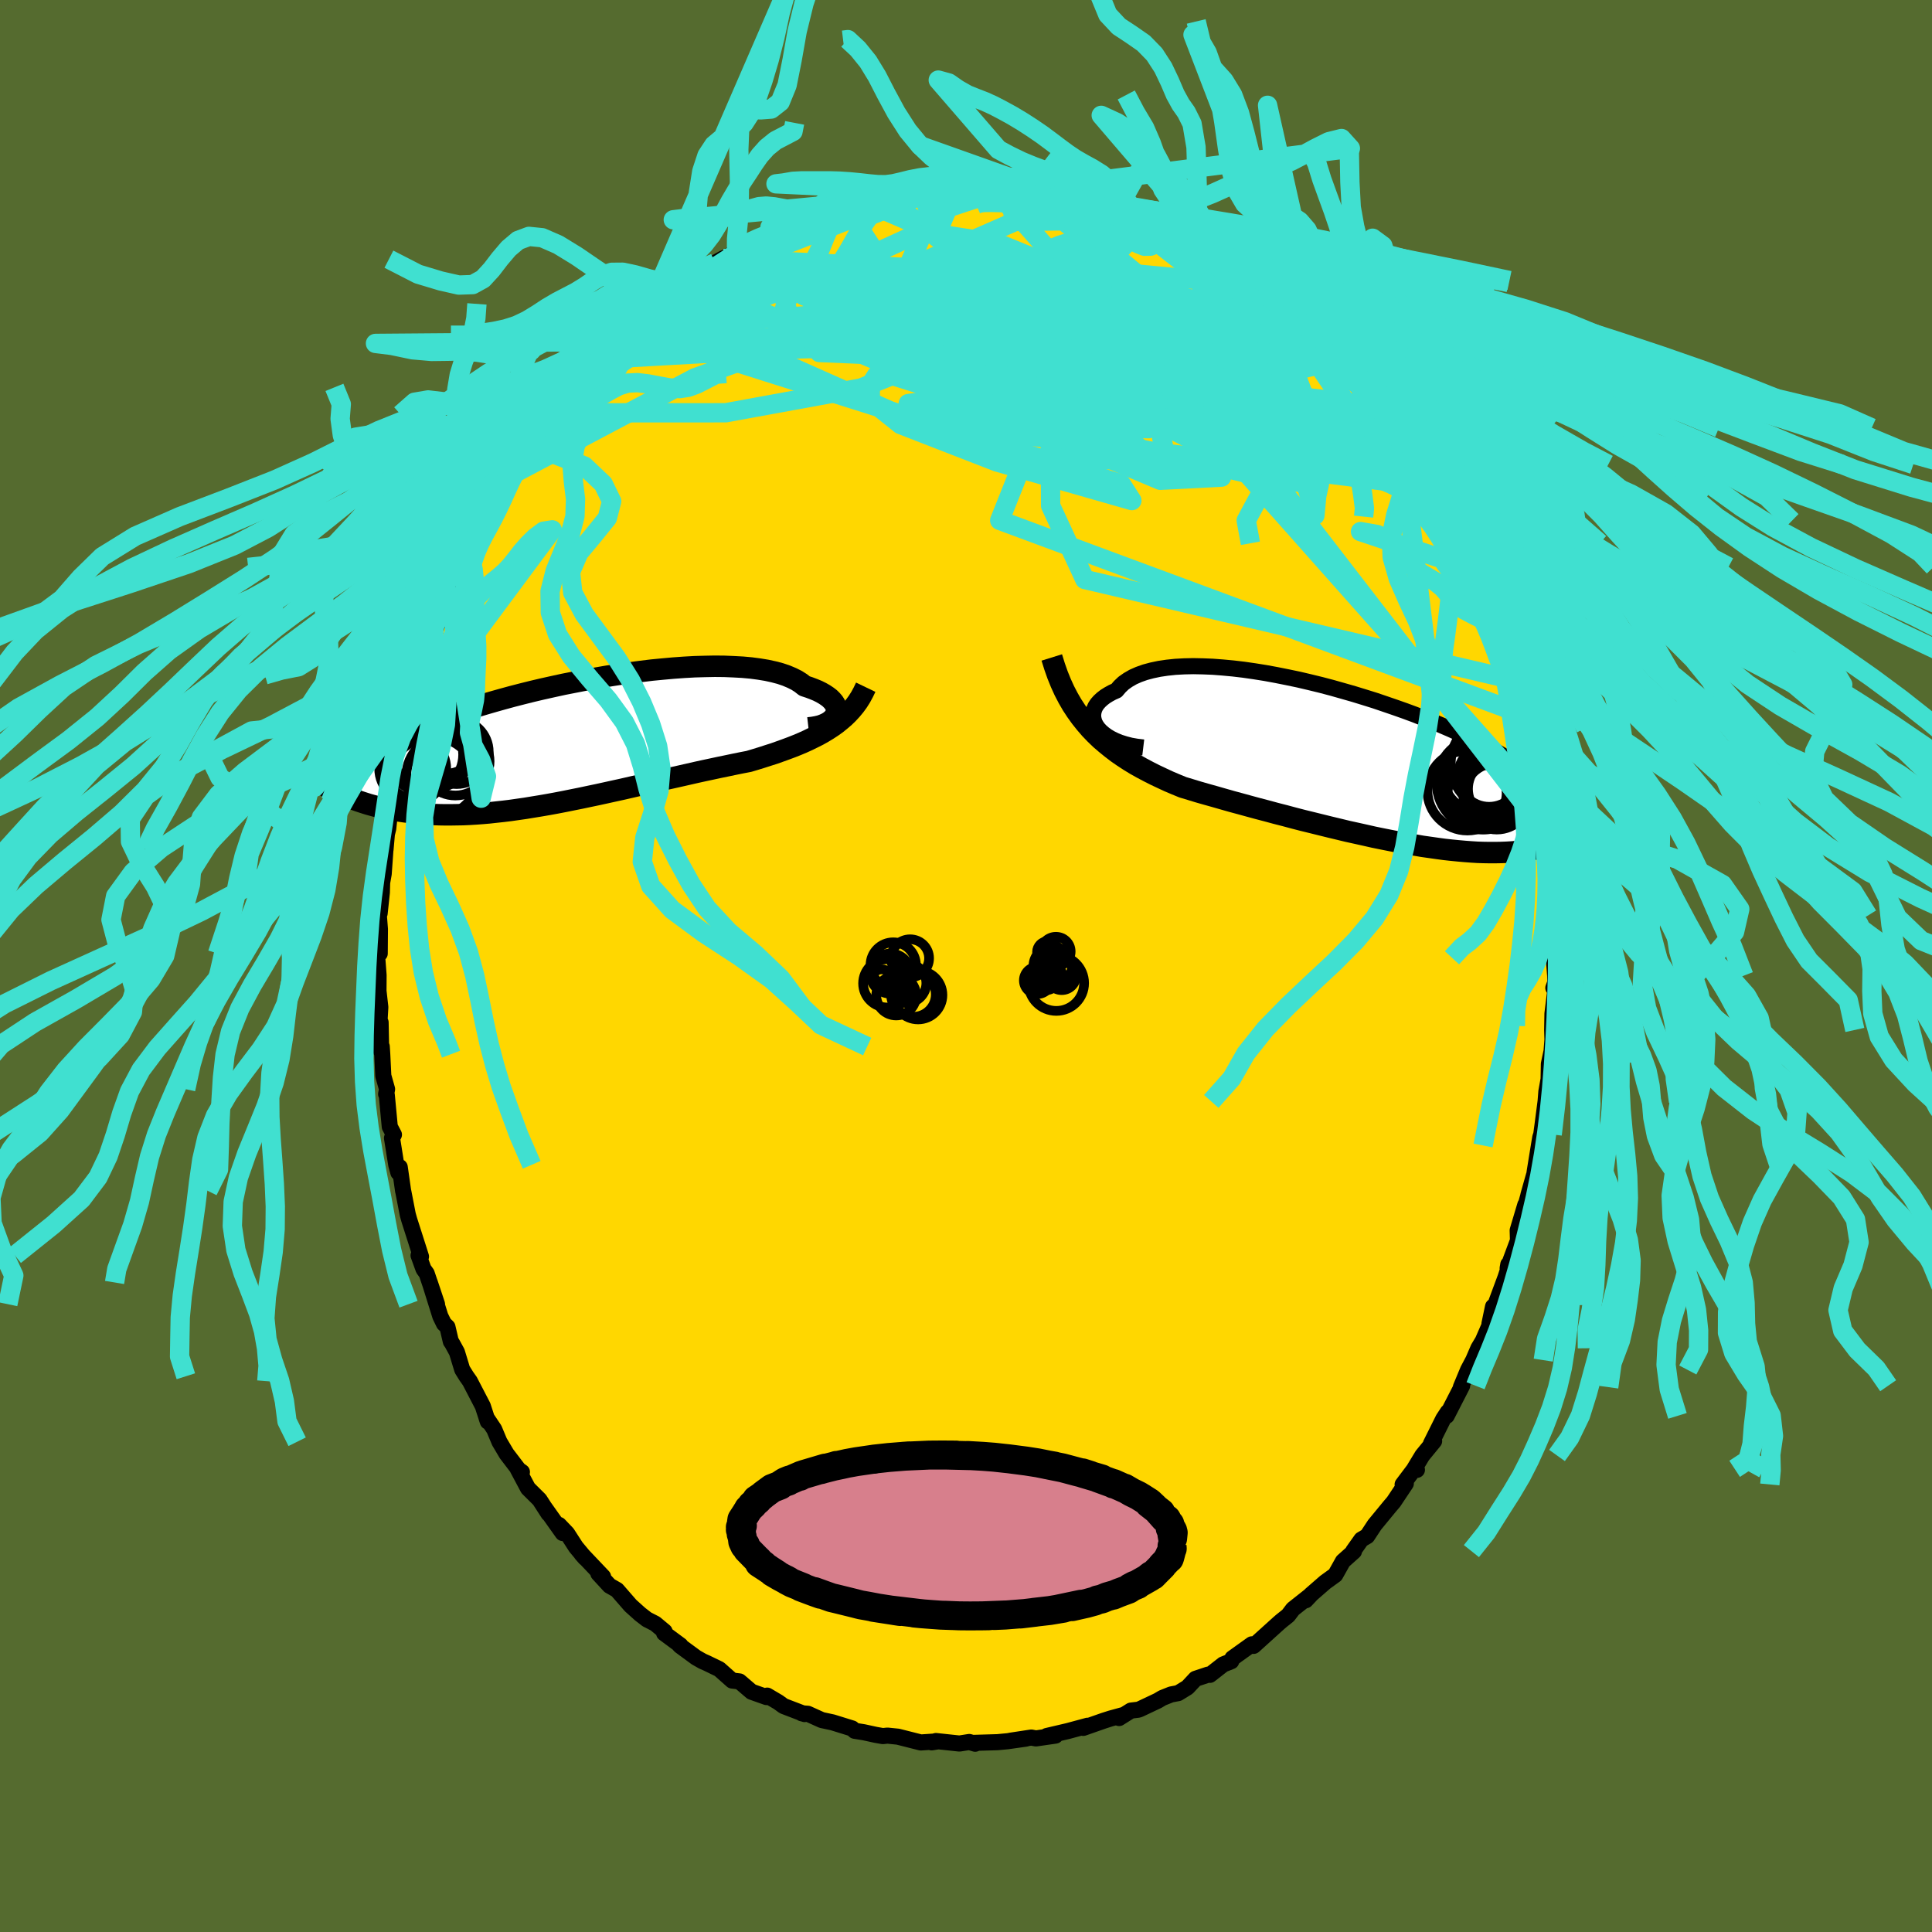 <svg xmlns="http://www.w3.org/2000/svg" width="500" height="500" viewBox="-100 -100 200 200"><defs><clipPath id="c"><path d="m27.82-2.85.07-.21.03-.21-.01-.21-.05-.22-.09-.21-.14-.22-.18-.21-.21-.21-.26-.2-.3-.2-.33-.19-.38-.19-.41-.17-.45-.17-.49-.16-.38-.3-.44-.28-.5-.25-.57-.24-.62-.21-.68-.18-.73-.16-.79-.13-.83-.11-.88-.08-.93-.05-.96-.04-.99-.01-1.03.02-1.06.03-1.08.06-1.11.08-1.11.1-1.14.11-1.14.14-1.15.15-1.15.16-1.15.18-1.15.2-1.14.2-1.13.22L-.34-6l-1.1.24-1.08.24-1.06.25-1.04.26-1.01.26-.99.27-.96.27-.93.27-.9.27-.86.28-.84.27-.8.27-.77.28-.73.27-.7.27-.66.27-.64.27-.6.27-.57.26-.54.26-.51.26-.48.26-.46.25-.43.26-.4.25-.38.25-.36.25-.32.24-.31.25-.28.24-.26.24-.23.24-.22.24-.19.24-.17.24-.16.23-.13.24-.34 2.15.29.12.29.12.31.11.31.11.33.11.34.11.35.11.36.1.37.1.38.1.4.09.41.08.42.08.43.08.45.07.46.07.47.06.49.06.51.06.52.04.53.04.56.03.57.02.58.01h.61l.62-.01.63-.01.66-.03.67-.04.68-.05.7-.06.72-.08.74-.08.74-.09.77-.11.77-.11.79-.13.8-.13.81-.14.82-.15.83-.16.84-.17.85-.17.85-.18.86-.18.87-.19.86-.19.87-.19.87-.2.87-.2.86-.2.87-.19.85-.2.86-.19.84-.19.84-.19.83-.19.82-.18.8-.17.79-.17.78-.16.76-.16.74-.15.73-.14.67-.2.65-.2.65-.21.63-.2.62-.22.61-.22.59-.22.58-.23.57-.24.55-.25.53-.26.52-.26.5-.28.48-.29.46-.3"/></clipPath><clipPath id="b"><path d="m-27.64-3.77-.2-.28-.16-.29-.1-.29-.06-.29-.01-.29.04-.29.08-.28.13-.28.18-.27.23-.26.27-.25.31-.24.35-.22.4-.22.43-.19.34-.4.39-.37.47-.33.52-.3.59-.26.65-.23.71-.19.76-.16.81-.12.86-.09.91-.05.94-.02.99.02 1.01.04 1.05.08 1.07.1 1.1.13 1.11.16 1.13.18 1.14.21 1.15.23 1.15.24 1.15.27 1.15.28 1.14.3 1.13.32 1.12.32 1.11.34 1.09.34 1.06.36 1.05.36 1.02.36 1 .37.96.38.94.37.91.38.88.38.84.38.82.38.78.37.74.37.72.38.68.36.64.37.62.36.59.36.55.35.53.35.5.35.48.35.45.34.43.34.4.34.38.34.35.33.33.34.31.33.28.33.27.33.24.32.22.33.21.33.18.32.17.33 1.19 1.18-.22.13-.23.13-.24.13-.25.13-.26.13-.27.12-.28.12-.3.12-.3.12-.32.11-.34.1-.34.1-.36.1-.37.09-.39.09-.4.08-.42.08-.43.07-.45.06-.47.06-.49.05-.5.04-.52.03-.55.02-.56.01h-.59l-.6-.01-.63-.02-.64-.04-.67-.05-.68-.06-.71-.07-.73-.08-.74-.1-.77-.11-.78-.11-.8-.14-.82-.14-.83-.15-.85-.17-.86-.17-.88-.18-.88-.2-.9-.2-.91-.2-.91-.22-.92-.22-.93-.23-.93-.23-.94-.23-.93-.24-.93-.25-.94-.24-.92-.25-.92-.24-.92-.25-.91-.25-.89-.24-.88-.25-.87-.25-.86-.24-.84-.24-.82-.25-.8-.24-.73-.3-.73-.31-.71-.33-.7-.33-.69-.35-.68-.36-.66-.37-.64-.39-.63-.41-.62-.43-.59-.45-.58-.47-.57-.49-.54-.52-.52-.54"/></clipPath><filter id="a"><feTurbulence baseFrequency=".05" numOctaves="3" result="noise" type="noise"/><feDisplacementMap in="SourceGraphic" in2="noise" scale="2"/></filter></defs><rect width="100%" height="100%" x="-100" y="-100" fill="#556B2F"/><path fill="gold" stroke="#000" stroke-linejoin="round" stroke-width="1.667" d="m60.99 1 .01.71-.2.56.24-.04-.33 2.7-.03 1.69.03.99-.09 1.2-.28 1.33-.03 1.58-.23 1.28-.08 1.02-.34 2.61-.11.81-.1.3-.14.84-.43 2.65-.06.42-.6 2.06.57-2.02-1.02 3.68.13-.65-.79 2.65.03 1.05-1.07 2.87.07-.4.07.24-.36 1.11-1.06 2.86-.6 1.93.37-1.77-.32 1.84-.74 1.7-.46.77-.53 1.23-.54 1.02-.74 1.78.13-.15-1.6 3.12.11-.39-.46.7-1.28 2.57.33-.27-1.22 1.49-.81 1.34.25.15-.26-.11-1.22 1.62.33-.09-1.26 1.89-.4.47-1.57 1.91-.77 1.17-.6.35-.85 1.2.08.03-1.14 1.02-.79 1.41-1.05.76-1.48 1.29-.53.58.5-.53-1.82 1.44-.5.66-.7.56-.29.25-2.42 2.19-.17.15-.18-.16-2.01 1.44-.12.31-.83.33-1.38 1.08-.2-.02-1.29.43-.83.89-.96.59-.74.14-.9.36-.47.28-1.84.87-.19.07-.76.09-1.22.77.32-.28-1.2.33-.72.23-2.11.74.44-.22-2.04.55-2.18.51.9-.04-2.02.29-.48-.09-2.17.33 1.62-.22-1.9.27-1.05.1-2.41.07.1.09-.61-.18-1.02.16-2.43-.26-.45.14.67-.11-1.79.12-2.05-.52-.32-.08-1.08-.11-.48.05-.74-.13-1.24-.27-.94-.15-.25-.24-2.03-.63-1.12-.24-1.44-.65-.63-.05.34.06-.05.02-2.17-.83-.55-.4-1.15-.68-.07.15-1.55-.55-1.25-1.07-.76-.09-1.33-1.18-1.3-.63-.43-.19-.67-.38-1.66-1.22-.08-.09.13.05-1.7-1.26.05-.18-.97-.81-.86-.44-.7-.54-.99-.89-1.41-1.62-.77-.44-1.16-1.26.49.33-2.23-2.35.37.42-.95-1.14-.91-1.41-.84-.88.38.84-1.88-2.65.41.64-.93-1.44-1.19-1.18-1.06-1.99.43.3-.27-.15-1.32-1.73-.74-1.25-.54-1.29-.79-1.18.13.38-.52-1.6-1.34-2.58-.36-.51-.43-.69-.55-1.81-.52-.95-.11-.15-.35-1.5-.36-.34-.38-.78-1.09-3.49.75 2.25-1.07-3.18-.33-.46-.51-1.41.25.12-1.22-3.82-.15-.54-.45-2.32-.03-.12-.35-2.46-.14.57-.22-.81-.44-2.77.2-.35-.43-.82-.31-3.28-.07-.1.1-.51-.39-1.38-.11-2.24-.05-.79-.06.48-.06-2.98-.12-.02.09-1.56-.19-1.68.01-1.63-.14-1.84.2-.99.06.59.02-2.52-.12-1.52.09-.12.23-2.17.03-1.02.16-.9.21-2.94-.02.41.14-1.59.14-.56.3-2.84-.05.71.6-3.53-.08-.08.48-1.33-.15.97.65-3.79.33-1.41.11.28.05-.78 1.01-3.3.32-1.42.14-.51-.06.07.63-1.7.32-.78.39-1.43.35-.95.98-1.86.02-.49 1.66-3.41-.35.48.8-1.94-.25.4.65-1.21.85-1.6.06-.19.74-1.61.39-.24 1.24-2.13.12-.31.61-.75.15-.26 1.68-2.54-.07-.28.51-.74.64-.48 1.35-2.06.26-.18-.28.21 2.5-3.13-.88 1.28 1.23-1.45 1.16-1.81 1.55-1.27-.45.79.81-1.29.55-.54 1.41-1.34.75-.45.9-.89.05-.02 1.11-1.07.91-.47 1.69-1.58.7-.45.76-.36 1.1-1 .87-.5.83-.46 1.4-.58-.33-.07 2.12-.99.53-.17.99-.54.32-.1-.52.17 2.05-1.05.41-.04 1.48-.85 1.04-.16-.1.03 1.69-.7.2.2 1.42-.69 1.96-.32.14-.15.65-.28 2.82-.18-1.4.11.91.04.22-.36 2.71-.33.69.16 1.25-.21h1.41l-.44.08 2.6-.04.31-.07h-.19l2.03.03-.04.15.99.05 1.67.21 1.62.04.49.15 1.2.23 1 .11-.04-.08.68.34 1.18.35.53.2 1.89.41.94.39 1.53.51 1.64.46-.66-.15.81.44 1.21.47-.29-.28 1.26.66.9.39 2.48 1.6-.23-.16.36.14 1.25.68 1.61 1.07 2.18 1.39-1.24-.43.69.21.6.23 1.49 1.01.18.24.95 1.11 1.3 1.1h.16l1.97 1.81.15.2.47.46 1.45 1.36-.7-.86 1.32 1.47 2.02 1.91-.32-.1 1.25 1.52 1.9 2.25-.79-1.01.05.12 1.31 1.65.34.58 1.69 2.53.62.65-.08.37.55.23-.02.52 1.37 1.81.19.55.82 1.36.67 1.61L51-43.76h.01l.39 1.01.17-.17.63 1.6 1.36 3.35-.54-1.36.61 1.54.84 1.71.31.66.46 1.31.72 2.44.01.05.75 2.13-.65-1.86.61 1.73.29 1.06.5 2.18.15.32.39 1.4.47 2.43.3 1.49.12.63.47 2.04-.22-1.17.61 4.45-.29-1.98.49 2.81.19.54.1 1.63.18.76.14 3.89.09-.21.06 2.13.13 1.82.1 1.53-.19-1.58.08 2.42.15 2.03.01.71" filter="url(#a)"/><path fill="#fff" d="m-27.64-3.77-.2-.28-.16-.29-.1-.29-.06-.29-.01-.29.04-.29.08-.28.13-.28.18-.27.23-.26.27-.25.31-.24.35-.22.4-.22.43-.19.34-.4.39-.37.47-.33.52-.3.59-.26.65-.23.71-.19.76-.16.81-.12.86-.09.91-.05.94-.02.99.02 1.01.04 1.05.08 1.07.1 1.1.13 1.11.16 1.13.18 1.14.21 1.15.23 1.15.24 1.15.27 1.15.28 1.14.3 1.13.32 1.12.32 1.11.34 1.09.34 1.06.36 1.05.36 1.02.36 1 .37.96.38.94.37.91.38.88.38.84.38.82.38.78.37.74.37.72.38.68.36.64.37.62.36.59.36.55.35.53.35.5.35.48.35.45.34.43.34.4.34.38.34.35.33.33.34.31.33.28.33.27.33.24.32.22.33.21.33.18.32.17.33 1.19 1.18-.22.13-.23.13-.24.13-.25.13-.26.13-.27.12-.28.12-.3.12-.3.12-.32.11-.34.1-.34.1-.36.1-.37.09-.39.09-.4.08-.42.08-.43.07-.45.06-.47.06-.49.05-.5.04-.52.03-.55.02-.56.01h-.59l-.6-.01-.63-.02-.64-.04-.67-.05-.68-.06-.71-.07-.73-.08-.74-.1-.77-.11-.78-.11-.8-.14-.82-.14-.83-.15-.85-.17-.86-.17-.88-.18-.88-.2-.9-.2-.91-.2-.91-.22-.92-.22-.93-.23-.93-.23-.94-.23-.93-.24-.93-.25-.94-.24-.92-.25-.92-.24-.92-.25-.91-.25-.89-.24-.88-.25-.87-.25-.86-.24-.84-.24-.82-.25-.8-.24-.73-.3-.73-.31-.71-.33-.7-.33-.69-.35-.68-.36-.66-.37-.64-.39-.63-.41-.62-.43-.59-.45-.58-.47-.57-.49-.54-.52-.52-.54" filter="url(#a)" transform="translate(41.33 -20.81)"/><path fill="#fff" d="m27.82-2.85.07-.21.03-.21-.01-.21-.05-.22-.09-.21-.14-.22-.18-.21-.21-.21-.26-.2-.3-.2-.33-.19-.38-.19-.41-.17-.45-.17-.49-.16-.38-.3-.44-.28-.5-.25-.57-.24-.62-.21-.68-.18-.73-.16-.79-.13-.83-.11-.88-.08-.93-.05-.96-.04-.99-.01-1.03.02-1.06.03-1.08.06-1.11.08-1.11.1-1.14.11-1.14.14-1.15.15-1.15.16-1.15.18-1.15.2-1.14.2-1.13.22L-.34-6l-1.1.24-1.08.24-1.06.25-1.04.26-1.01.26-.99.27-.96.27-.93.27-.9.27-.86.28-.84.27-.8.27-.77.28-.73.27-.7.27-.66.27-.64.27-.6.27-.57.26-.54.26-.51.26-.48.26-.46.25-.43.26-.4.25-.38.25-.36.25-.32.24-.31.25-.28.24-.26.24-.23.24-.22.24-.19.24-.17.24-.16.23-.13.24-.34 2.15.29.12.29.12.31.11.31.11.33.11.34.11.35.11.36.1.37.1.38.1.4.09.41.08.42.08.43.08.45.07.46.07.47.06.49.06.51.06.52.04.53.04.56.03.57.02.58.01h.61l.62-.01.63-.01.66-.03.67-.04.68-.05.7-.06.72-.08.74-.08.74-.09.77-.11.77-.11.79-.13.8-.13.81-.14.82-.15.83-.16.84-.17.85-.17.85-.18.86-.18.87-.19.86-.19.87-.19.87-.2.87-.2.86-.2.87-.19.85-.2.86-.19.84-.19.84-.19.83-.19.82-.18.8-.17.79-.17.78-.16.76-.16.74-.15.73-.14.67-.2.65-.2.65-.21.63-.2.62-.22.61-.22.59-.22.58-.23.57-.24.55-.25.53-.26.52-.26.5-.28.48-.29.46-.3" filter="url(#a)" transform="translate(-41.33 -23.16)"/><g fill="none" stroke="#000" transform="translate(41.33 -20.81)"><path stroke-linejoin="round" stroke-width="1.667" d="m-22.98-1.81-.67-.08-.63-.11-.58-.15-.54-.17-.49-.2-.45-.22-.4-.24-.34-.25-.31-.27-.25-.27-.2-.28-.16-.29-.1-.29-.06-.29-.01-.29.04-.29.08-.28.13-.28.18-.27.23-.26.27-.25.31-.24.35-.22.4-.22.43-.19.34-.4.39-.37.47-.33.52-.3.59-.26.65-.23.71-.19.76-.16.81-.12.86-.09.91-.05.94-.02.99.02 1.01.04 1.05.08 1.07.1 1.1.13 1.11.16 1.13.18 1.14.21 1.15.23 1.15.24 1.15.27 1.15.28 1.14.3 1.13.32 1.12.32 1.11.34 1.09.34 1.06.36 1.05.36 1.02.36 1 .37.96.38.94.37.91.38.88.38.84.38.82.38.78.37.74.37.72.38.68.36.64.37.62.36.59.36.55.35.53.35.5.35.48.35.45.34.43.34.4.34.38.34.35.33.33.34.31.33.28.33.27.33.24.32.22.33.21.33.18.32.17.33.15.32.13.33.12.32.1.33.09.32.08.33.06.32.05.33.03.33.03.33" filter="url(#a)"/><path stroke-linejoin="round" stroke-width="2.222" d="m-32.45-11.13.29.93.31.88.34.84.36.79.39.75.41.71.44.67.46.64.48.6.5.58.52.54.54.52.57.49.58.47.59.45.62.43.63.41.64.39.66.37.68.36.69.35.7.33.71.33.73.31.73.3.8.24.82.25.84.24.86.24.87.25.88.25.89.24.91.25.92.25.92.24.92.25.94.24.93.25.93.24.94.23.93.23.93.23.92.22.91.22.91.2.9.2.88.2.88.18.86.17.85.17.83.15.82.14.8.14.78.11.77.11.74.1.73.08.71.07.68.06.67.05.64.04.63.02.6.01h.59l.56-.01.55-.02.52-.03.5-.04.49-.05.47-.06.45-.06.43-.07.42-.08.4-.08.39-.09.37-.09.36-.1.34-.1.34-.1.32-.11.3-.12.3-.12.28-.12.27-.12.26-.13.25-.13.24-.13.23-.13.22-.13.21-.14.2-.13.19-.13.19-.14.17-.13.17-.13.16-.14.16-.13.14-.13.14-.13" filter="url(#a)"/><circle cx="13.835" cy="2.479" r="3.2" clip-path="url(#b)" filter="url(#a)"/><circle cx="13.71" cy="-.151" r="4.858" clip-path="url(#b)" filter="url(#a)"/><circle cx="10.575" cy="2.644" r="4.142" clip-path="url(#b)" filter="url(#a)"/><circle cx="12.825" cy="1.114" r="3.216" clip-path="url(#b)" filter="url(#a)"/><circle cx="11.87" cy="1.729" r="4.118" clip-path="url(#b)" filter="url(#a)"/><circle cx="13.615" cy="3.229" r="3.454" clip-path="url(#b)" filter="url(#a)"/><circle cx="11.58" cy="2.929" r="3.056" clip-path="url(#b)" filter="url(#a)"/><circle cx="14.06" cy="1.874" r="3.946" clip-path="url(#b)" filter="url(#a)"/><circle cx="11.945" cy=".974" r="3.926" clip-path="url(#b)" filter="url(#a)"/><circle cx="12.2" cy="1.884" r="4.806" clip-path="url(#b)" filter="url(#a)"/></g><g fill="none" stroke="#000" transform="translate(-41.33 -23.16)"><path stroke-linejoin="round" stroke-width="2.222" d="m25.02-1.49.44-.05.4-.07.38-.09.33-.12.31-.14.26-.15.23-.17.19-.18.15-.19.11-.2.07-.21.03-.21-.01-.21-.05-.22-.09-.21-.14-.22-.18-.21-.21-.21-.26-.2-.3-.2-.33-.19-.38-.19-.41-.17-.45-.17-.49-.16-.38-.3-.44-.28-.5-.25-.57-.24-.62-.21-.68-.18-.73-.16-.79-.13-.83-.11-.88-.08-.93-.05-.96-.04-.99-.01-1.03.02-1.06.03-1.08.06-1.11.08-1.11.1-1.14.11-1.14.14-1.15.15-1.15.16-1.15.18-1.15.2-1.14.2-1.13.22L-.34-6l-1.1.24-1.08.24-1.06.25-1.04.26-1.01.26-.99.27-.96.27-.93.27-.9.27-.86.28-.84.27-.8.27-.77.28-.73.27-.7.27-.66.27-.64.27-.6.27-.57.26-.54.26-.51.26-.48.26-.46.25-.43.26-.4.25-.38.25-.36.25-.32.24-.31.25-.28.24-.26.24-.23.24-.22.24-.19.24-.17.24-.16.23-.13.24-.12.23-.1.24-.08.23-.07.24-.05.23-.04.23-.02.23-.01.23v.24l.02.23" filter="url(#a)"/><path stroke-linejoin="round" stroke-width="2.222" d="m30.95-5.7-.25.52-.27.5-.29.46-.32.44-.34.41-.36.39-.38.37-.41.35-.42.34-.45.32-.46.3-.48.29-.5.28-.52.26-.53.26-.55.25-.57.24-.58.23-.59.22-.61.22-.62.22-.63.2-.65.21-.65.2-.67.2-.73.14-.74.15-.76.16-.78.16-.79.17-.8.17-.82.18-.83.19-.84.19-.84.19-.86.19-.85.2-.87.19-.86.2-.87.2-.87.2-.87.19-.86.19-.87.19-.86.18-.85.18-.85.17-.84.17-.83.16-.82.15-.81.14-.8.13-.79.13-.77.11-.77.11-.74.09-.74.08-.72.08-.7.06-.68.05-.67.04-.66.03-.63.01-.62.01h-.61l-.58-.01-.57-.02-.56-.03-.53-.04-.52-.04-.51-.06-.49-.06-.47-.06-.46-.07-.45-.07-.43-.08-.42-.08-.41-.08-.4-.09-.38-.1-.37-.1-.36-.1-.35-.11-.34-.11-.33-.11-.31-.11-.31-.11-.29-.12-.29-.12-.27-.12-.27-.11-.26-.12-.24-.12-.24-.12-.23-.12-.22-.12-.22-.11-.2-.12-.2-.12" filter="url(#a)"/><circle cx="-14.631" cy="1.282" r="3.906" clip-path="url(#c)" filter="url(#a)"/><circle cx="-13.881" cy="3.997" r="4.548" clip-path="url(#c)" filter="url(#a)"/><circle cx="-13.586" cy="3.182" r="4.544" clip-path="url(#c)" filter="url(#a)"/><circle cx="-13.971" cy=".552" r="4.262" clip-path="url(#c)" filter="url(#a)"/><circle cx="-11.531" cy="1.967" r="3.542" clip-path="url(#c)" filter="url(#a)"/><circle cx="-12.331" cy="3.522" r="4.28" clip-path="url(#c)" filter="url(#a)"/><circle cx="-12.466" cy=".192" r="3.058" clip-path="url(#c)" filter="url(#a)"/><circle cx="-11.411" cy=".992" r="3.334" clip-path="url(#c)" filter="url(#a)"/><circle cx="-15.946" cy="2.732" r="3.47" clip-path="url(#c)" filter="url(#a)"/><circle cx="-15.651" cy="2.837" r="3.046" clip-path="url(#c)" filter="url(#a)"/></g><g fill="none" stroke="#40E0D0" stroke-linejoin="round" stroke-width="2"><path d="m37.54-63.23-13.85.13-15.94-.15-1.59 2.15 5.21 2.88 3.14 2.18-1.59.87-4.24-.49-3.94-1.6-2-2.37-.05-2.73.96-2.66.92-2.28.35-1.78.01-1.31.2-.87.26-.46-.99-.05-3.4.4-3.73 1.19 3.27 2.53 18.69 4.43 26.38 10.05" filter="url(#a)"/><path d="m7.94-79.7 17.13 14.18 1.06 3.38-5.06-.17-8.56-1.64-7.13-1.12-2.04.07 3.18.75 5.93.62 5.91.07 4.36-.39 2.61-.36 1.29.36.31 1.54-1.01 2.58-3.3 2.48-6.45.45-9-3.08-9.15-6.24-6.78-6.66-2.73-4.2 7.73-3.01" filter="url(#a)"/><path d="m-29.42-70.47 26.32.74 10.26 2.52-1.9.68-2.41 1.3 1.85 1.34 4.5-.27 3.95-2.16 2.21-2.64 1.62-1.16 2.75 1.48 4.12 3.54 3.47 3.47-.56 1.02-7.51-1.79-15.67-1.98-23.08.55-18.1 1.01" filter="url(#a)"/><path d="m23.97-73.81 1.25 8.45-5.59 6.96-5.67.64-.74-.86 2.28-.03 1.85.32-.09-.16-1.55-.75-2.03-.94-1.99-.81-1.8-.68-1.48-.64-1.28-.77-1.99-1.12-4.09-1.62-6.57-1.94-6.71-1.76-1.3-1.15 12.26.48 38.11 6.1" filter="url(#a)"/><path d="m-34.83-65.99 40.85-2.97 15.56.75 4.68 3.79-3.28 3.79-8.56 1.34-8.59-1.01-3.54-1.48 3.45.03 8.51 2.13 9.19 3.26 5.48 2.65-.39.71-4.99-1.39-5.32-2.75-.77-3.01 5.76-1.95 9.96.67 4.99-1.19" filter="url(#a)"/><path d="m-27.96-71.28 18.84-.07 6.47 2.68L5.57-66l4.12 1.71-1.99.46-4.63-.31-3.09-.52-.16-.62 1.04-.96-.81-1.36-4.67-1.41-8.01-1-8.59-.39-6.32.35-3.71 1.36-1.88 1.34" filter="url(#a)"/><path d="m-39.86-60.53 11.97-8.97 1.6-1.56.04.2 1.69.02 4.28-.22 6.8.36 8.64 1.36 9.11 1.78 7.53.97 4.13-.75.19-2.36-2.58-2.85-3.08-1.87-1.03.23 3.19 2.95 8.67 5.94 12.53 8.21 9.13 5.55-7.33-13.51" filter="url(#a)"/><path d="m-46.95-50.9 18.86-9.98 20.39-7.34 12.95-2.11 7.15 1.19 2.35 1.53-1.41.21-3.05-.86-2.34-.62-.16.75 1.96 2.24 2.89 2.71 2.17 1.62.41-.6-1.1-2.76-1.05-3.55.93-2.44 3.75-.07 5.29 1.89 3.32 1.75-3.31-.86-14.5-3.39-33.71-1.65" filter="url(#a)"/><path d="m48.05-49.59-10.03-5.53-11.01-1.32-8.89-4.27-5.21-4.52-4.73-3.02-6.4-1.32-7-.15-4.65.13.1-.26 4.98-.72 7.57-.48L10-70.01l5.67 3.92 5.51 7.31 5.27 8.17-6.34.33-48.83-20.64" filter="url(#a)"/><path d="m-29.42-70.47 12.81 4.84 25.39 5.81 16.8 4.09 5.46-.01-2.42-2.31-6.19-2.08-7.05-.88-6.44-.09-5.31-.11-4.08-.42-2.86-.47-1.66-.03-.4.76 1.18 1.62 3.1 2.2 4.69 2.03 4.63.8L10.17-56l-2.5-3.06L1.75-62l-6.21-.4-6.42 2.57-13.99 2.56-17.82.01" filter="url(#a)"/><path d="m-34.83-65.99 50.9 16.1 1.1 1.71-13.98-4-9.96-3.87-3.14-2.5.01-1.61.64-.98 1.5-.03 3.37 1.06 5.54 1.45 7.41.67 9.01-.55 9.73-.66 8.58 1.22 6.42 3.59.71-2.65" filter="url(#a)"/><path d="m3.17-80.15-5.05 1.67-.65 1.53L-8.98-74l-8.96 3.6-7.06 2.73-2.94.9 1.53-.89 5.51-1.8 8.8-1.28 11.22.63 12.23 3.23 10.68 5.01 5.52 4.28-2.58.3-10-4.98-13.38-6.51-29.55-2.5" filter="url(#a)"/><path d="m-37.15-63.61 21.82-1.89 17.43-.29 7.53.96 1.68 2.91-1.41 3.35-2.08 2.47-.83 1.21 1.17.04 2.69-.97 3.18-1.72 2.84-2.01 2.18-1.74 1.58-1.02.97-.34.01-.3-1.59-1.28-3.84-2.93-6.04-4.14-6.95-3.53-5.26-.82 2.2 2.35 29.24 2.77" filter="url(#a)"/><path d="M43.92-55.7 10.45-67.81l-1.13-2.82 4.57 1.76 2.17 3.24-2.6 2.82-6.29 1.77-6.67 1-3.94.81-.27.93 2.41.98 3.76.88 4.82.83 6.43 1.15 8.08 1.74 8.15 1.92 5.22.84-.61-1.85-7.44-5.26-11.94-7.2-10-4.83 3.64 3.83 40.25 17.59" filter="url(#a)"/><path d="m51-43.76-7.71-8.36-11.14-6.77-12.44-7.63-9.9-5.63-6.08-2.49-2.15.35 1.18 2.39 3.17 3.48 3.41 3.75 2.24 3.34.35 2.46-1.6 1.38-3.23.42-4.3-.2-4.5-.39-3.4-.31-.88-.25 2.37-.33 4.83-.27 4.94.79 2.57 3.53.03 6.85 3.54 7.64 44.38 10.39" filter="url(#a)"/><path d="m19.56-76.3-35.51 10.9-4.02.84 3.37-.89 5.17-.07 6.71.96 6.85 1.33 5.38 1.06 3.65.67 2.46.45 1.05.09-1.66-.79-5.52-1.85-8.97-2.19-10.11-1.13-7.59.92-.43 3.3 14.18 6.31 53.48 6.8" filter="url(#a)"/><path d="m33.34-67.06-38.38-1.32-6.56.99 3.75 3.02 5.03 2.35 4.54 1.36L6.1-59.4l4.09 1.76 3.3 2.1 2.43 1.85 1.91 1.05 1.64.01 1.01-.98-.34-1.72-2.18-2.15-3.72-2.16-4.17-1.71-3.43-.8-2.08.37-.83 1.47.73 2.2 4.3 2.16 10.14.33 12.4-3.68 10.92 1.25" filter="url(#a)"/><path d="m-10.5-79.1 24.01 10.39-.09-.55-2.63-.29-2.33 1.11-3.6 1.7-5.24 1.57-4.92 1.13-2.14.7 1.89.69 5.72 1.48 8.08 2.82 7.4 3.46 2.68 1.65-3.18-3.05-4.49-8.31-18.95-15" filter="url(#a)"/><path d="m36.09-64.59-4.63 6.58-11.13-4.16-6.89-1.85-6.02-.6-4.46-.78-.37-.46 3.99.67 5.7 1.6 4 1.4.3.29-3.35-.74-5.92-.84-7.57-.15-8.32.4-6.6-.28-.55-2.6 8.15-5.43 12.66-5.53 11.77-.17" filter="url(#a)"/><path d="m-2.51-80.3-7.01 15.91 14.94 1.04 9.05-2.97 3.25-2.47.49-.59-.75.93-.72 1.49.84 1.35 3.27 1.1 5.21 1.29 5.63 2.07 4.29 3.06 1.14 3.43-4.19 2.34-11.32.07-15.54-.36-2.58 6.48 54.13 20.07" filter="url(#a)"/><path d="M28.13-70.96-.26-58.99l-.65-1.09-4.44-4.05-6.38-3.45-4.56-2.04-1.7-.51 1.24.77 4.34 1.6 7.28 1.96 8.93 1.78 7.95.9 3.59-.73L12-66.28 1.77-69.26l-13.92-1.47-12.66 1.26-6.67 1.88 4.62-4.69m87.01 58.86.79 1.39 1.92 1.42 1.84 1.48 1.12 1.47.37 1.43-.08 1.35-.18 1.25-.09 1.17.02 1.13.07 1.12.13 1.14.26 1.18.46 1.26.68 1.35.84 1.45.86 1.53.77 1.57.57 1.57.32 1.58.14 1.59.14 1.69.37 1.86.76 2.05 1.32 1.93" filter="url(#a)"/><path d="m1.06-80.26-1.64-1.21-1-.37-.98.03-1.07.08-1.11.13-1.04.2-.92.23-.83.19-.78.1-.82-.01-.89-.08-.97-.11-1.03-.1-1.06-.07-1.05-.03h-2.85l-.94.05-.98.17-.77.09 15.22.72.97 3.73.97 1.25.9.5.85.1.8-.15L.8-75l.73-.03.74.2.77.41.82.53.88.58.91.57.87.6.8.71.67.91.53 1.13.44 1.27.42 1.22.49 1.05.49.71" filter="url(#a)"/><path d="m-4.45-80.25-1.78.34-.88.32-.57.26-.59.17-.72.13-.84.15-.93.2-.96.27-.97.34-.93.37-.87.38-.81.39-.79.41-.82.46-.89.55-1.02.65-1.43.79 15.8-6.18-1.79.34-.89.27-.59.22-.62.22-.73.26-.85.3-.92.32-.96.35-.95.36-.92.37-.88.39-.85.39-.84.39-.82.41-.8.44-.75.47-.68.47-.62.46-.61.44-.67.42-.74.47-.78.55-.72.63-.84.66" filter="url(#a)"/><path d="m-7.38-79.56-.4.1-.44.2-.7.43-.79.79-.8 1.13-.79 1.35-.77 1.35-.74 1.23-.68 1.07-.64.91-.63.82-.62.95-.59 1.4-.6 1.89-1.06 1.46-2.82-11.11.21-.09.46-.23.74-.36.87-.39.89-.37.87-.34.84-.3.85-.28.89-.27.94-.28.99-.28.99-.26.97-.23.91-.19.76-.11.47-.03.42.04.49-.15-.59.07.32-.07.83-.12 1.07-.11 1.13-.06 1.08-.02h1.96l.88.01.84.01.81.02.8.05.83.09.89.14.98.17 1.06.19 1.08.19 1.03.18.97.17.97.17 49.91 64.67.37.79.52 1.2.61 1.44.69 1.52.68 1.48.55 1.4.35 1.28.2 1.18.11 1.1.12 1.08.19 1.09.33 1.1.54 1.11.78 1.14.9 1.27.9 1.45.76 1.58.55 1.5-.17 1.27" filter="url(#a)"/><path d="m-19.89-61.79-.01-1.28.33-1.74.37-1.55.31-1.32.31-1.08.4-.86.52-.76.62-.77.67-.86.66-.99.6-1.18.56-1.37.6-1.37.77-1.08 1.11-.67 1.57-.43-19.8 1.85 1.3-.16 1.15-.08 1.11.05 1.06.02 1-.11.93-.25.84-.32.76-.31.72-.2.75-.06.83.08.92.17.98.17.98.08.89-.1.81-.32.75-.52.81-.4 1.25.73-1.42.69 1.39-.52 1.18-.34.98-.25.88-.18.78-.14.73-.11.74-.11.83-.11.94-.11 1.02-.11 1.06-.08 1.02-.06.98-.03.92-.03.85-.01.8-.01h.74l.74.04.47.1 56.3 63.38.2 2.04.15 1.45.16 1.39.13 1.48.05 1.53-.02 1.5-.07 1.41-.12 1.28-.14 1.15-.18 1.05-.23 1.01-.32 1-.44.98-.54.93-.56.88-.43.97-.21 1.32-.03 1.61" filter="url(#a)"/><path d="m-21.44-75.05-.83.41-.92.51-.84.53-.81.52-.84.54-.84.58-.85.68-.83.78-.84.86-.83.92-.83.88-.8.82-.77.73-.72.69-.73.69-.74.78-.75.91-.69 1.03-.63 1.17" filter="url(#a)"/><path d="m-24.09-73.89 1.61-.33 1.15.33.92.62.77.55.73.31.77.09.83-.02.89.04.9.2.91.35.88.34.87.15.89-.06 1-.03 1.06.28.66.35" filter="url(#a)"/><path d="m-23.76-73.82.01-1.45.26-2.61.04-3.38-.07-3.27.1-2.39.42-1.31.77-.43 1 .03 1.06-.08.94-.74.71-1.74.52-2.61.52-2.95.71-2.9 1.05-3.12 1.6-3.6m-12.74 34.09-.97.71-.95.52-1 .59-1 .69-.94.72-.86.7-.8.66-.78.64-.78.65-.78.65-.77.65-.75.65-.74.66-.76.72-.78.79-.79.85-.78.87-.74.83-.71.75-.59.53-.35.12" filter="url(#a)"/><path d="m-26.86-72.28-.97.71-.97.5-1.16.29-1.36-.03-1.47-.32-1.43-.41-1.3-.28-1.15.01-1 .33-.91.54-.89.61-.91.56-.96.5-1 .52-1.02.6-1.02.67-1.05.64-1.09.52-1.15.37-1.19.25-1.3.2-1.51.2h-1.65m7.53 7.91 1.1-1.22.68-.74.66-.71.74-.74.81-.73.87-.74.88-.72.85-.7.81-.65.8-.6.81-.57.82-.57.83-.57.81-.58.82-.57.83-.55.91-.59.98-.67 1.03-.71.98-.6.81-.36" filter="url(#a)"/><path d="m-43.4-53.15.57-1 .67-.93.61-.81.57-.83.58-.88.63-.91.66-.94.68-.93.67-.91.65-.85.64-.8.66-.76.7-.75.71-.74.7-.74.68-.76.69-.78.78-.82.92-.86 1.03-.94.88-.83m-.7.45-1.37 1.16-1.03.79-.86.6-.84.46-.9.36-.95.33-.95.36-.9.45-.84.55-.8.64-.79.73-.78.81-.79.84-.8.82-.8.77-.83.68-.85.62-.89.56-.91.53-.92.53-.89.61-.84.78-.84 1.03-.67.75" filter="url(#a)"/><path d="m-31.11-68.89-1.63-1.07-1.03.03-1.12-.18-1.52-.76-1.88-1.25-2.02-1.38-1.91-1.17-1.65-.72-1.37-.14-1.13.42-.99.84-.9 1.06-.85 1.11-.89.97-1.07.59-1.43.05-1.86-.42-2.36-.71-3.02-1.55" filter="url(#a)"/><path d="m-32.02-68.42.99-.84 1.02-.98.86-1.04.64-1.48.38-2.11.22-2.57.21-2.61.35-2.21.54-1.64.71-1.08.81-.68.81-.47.78-.46.72-.66.67-1.04.65-1.5.65-1.88.64-2.14.6-2.36.54-2.51.59-2.16.52-1.11-15.01 34.6.7-1.64.93-1.2.93-1.12.9-.97.88-.82.86-.77.82-.84.75-.97.69-1.12.65-1.21.64-1.18.64-1.09.61-.97.59-.89.57-.88.61-.87.74-.83.89-.72.98-.51.84-.44.17-.89m-15.44 19.95-2.75-2.91-.98.67-.99.62-1.02.39-.98.34-1.01.34-1.02.44-.91.69-.75.99-.66 1.12-.76.94-1.02.55-1.34.09-1.58-.22-1.63-.26-1.57-.13-1.52.03-1.66.02-1.96-.17-2.15-.45-1.69-.21 24.89-.2-1.37-.77-1.16-.48-.78.38-.65.94-.64 1.16-.68 1.1-.79.86-.95.56-1.11.29-1.18.17-1.18.2-1.09.33-1 .5-.9.64-.86.75-.84.77-.86.73-.88.66-.97.64-1.19.57-1.42.03" filter="url(#a)"/><path d="m-37.6-62.82-2.91-4.63-1.15.32-.92 1.14-1.01.84-.96.7-.71.87-.49 1.12-.41 1.2-.52 1.08-.71.84-.93.59-1.15.37-1.37.17-1.56-.02-1.67-.18-1.61-.19-1.41.24-1.44 1.27" filter="url(#a)"/><path d="m-42.43-57.44-1.44-.53-.78.89-.55 1.08-.69.83-1.06.41-1.47-.02-1.81-.35-1.96-.5-1.88-.38-1.68-.09-1.46.23-1.38.39-1.48.31-1.63.19-1.5.24-1.03.55-.52.92-1.18 1.05 23.5-5.22-.94.17-1.79-.34-2.07-.73-1.67-.33-1.09.38-.63.95-.38 1.25-.32 1.28-.44 1.16-.7.93-1.03.62-1.4.3-1.69.02-1.88-.16-1.86-.19-1.64-.05-1.31.19-1.14.44-1.33.8-1.58 2.42" filter="url(#a)"/><path d="m-21.23-65.95-1.3-.28-1.07-.09-.99.11-.97.22-1.01.23-1.06.22-1.05.27-1.01.33-.95.36-.92.37-.91.32-.92.31-.89.34-.84.43-.77.53-.74.61-.76.65-.84.66-.92.62-.96.57-.95.55-.91.69-.46.49-.26.18-.85 1.69-.75.89-.64.78-.6.84-.56.92-.53.95-.49.96-.46.98-.45 1-.47.99-.49.97-.5.93-.48.88-.43.86-.37.86-.3.88-.27.98-.33 1.18-.45 1.4-.4 1.11" filter="url(#a)"/><path d="m-44.68-54.72.77-.8.78-.83.76-.63.81-.51.92-.39 1-.35 1.02-.4.96-.48.89-.51.86-.45.89-.27 1-.05 1.1.13 1.15.22 1.12.2 1.01.07.91-.14.88-.33.94-.48 1.04-.54 1.03-.07m-41.04 25.32.72-.16.95-.29 1.27-.42 1.28-.61 1.2-.77 1.19-.85 1.23-.87 1.21-.91 1.05-.97.8-1.01.6-.98.54-.86.66-.67.87-.5.95-.47.86-.56.77-.57.81-.23M58.9-20.11l-.8 1.57.1 1.01.14 1.02.01 1.08-.17 1.13-.33 1.24-.45 1.35-.58 1.45-.69 1.51-.76 1.51-.78 1.45-.77 1.32-.81 1.11-.89.82-.8.6-1.01 1.09" filter="url(#a)"/><path d="m-49.31-47.47-.63 1.07-.96.5-1.39.11-1.5-.05-1.41.02-1.34.19-1.38.38-1.55.53-1.82.55-2.13.45-2.33.33-2.19.36-1.71.64-1.6.8-3.06.33m24.26-4.6-.45.46-.88.53-.99.39-1.14.25-1.22.3-1.15.57-.98.9-.9 1.11-.99 1.1-1.18.95-1.29.79-1.22.71-1.03.75-.8.83-.71.95-.75 1.06-.89 1.19-1.09 1.17-1.39.87-1.73.34-1.75.5" filter="url(#a)"/><path d="m-51.61-42.86.22.44.37 1.36.16 1.55-.01 1.59.02 1.64.11 1.62.09 1.51v1.33l-.06 1.17-.05 1.07-.03 1.03-.09 1.02-.21 1.04-.25 1.11-.06 1.22.38 1.35.79 1.48.59 1.7-.55 2.26-3.28-21.02-.38.77-.58 1.08-.63 1.05-.68.95-.77.8-.9.66-1.02.6-1.08.65-1.02.81-.94.99-.85 1.09-.78 1.13-.72 1.15-.64 1.18-.6 1.15-.65 1.02-.75.91-.64 1.25-.31 2.64 12.2-15.15.19-1.38.3-1.36.28-1.49.32-1.51.35-1.41.3-1.28.18-1.22.05-1.21-.02-1.25v-1.26l.14-1.23.29-1.16.36-1.2.26-1.42.07-1.69-.12-1.36" filter="url(#a)"/><path d="m-50.63-68.54-.11 1.5-.35 1.77-.47 1.46-.49 1.29-.41 1.34-.25 1.5-.06 1.66.05 1.73.04 1.71-.04 1.59-.12 1.48-.17 1.39-.15 1.35-.07 1.35-.01 1.34.02 1.33v1.32l-.07 1.34-.18 1.38-.39 1.39-.68 1.28-.97 1.08-.83 1.05 1.13 2.25-1.03 2.92 1.53.37.52-.43.33-.83.27-1.04.35-1.13.48-1.14.59-1.13.7-1.08.76-.96.8-.83.79-.69.74-.6.68-.59.6-.65.56-.7.57-.74.64-.73.74-.73.86-.64.9-.14-14.79 19.91.07-1.51.21-1.81.14-1.5-.16-1.35-.48-1.4-.63-1.52-.54-1.6-.35-1.65-.24-1.76-.31-1.98-.51-2.23-.75-2.43-.9-2.47-.95-2.38-.88-2.17-.66-1.94-.23-1.7.12-1.52-.71-1.74M56.68-29.62l-.44-.67-.39-.22-.38-.52-.37-.88-.4-1.08-.44-1.15-.48-1.13-.51-1.05-.53-.98-.58-.93-.62-.91-.67-.9-.64-.84-.52-.67-.33-.47-.22-.17-8.32-2.78 1.72.3 1.12.52.89.79.77.96.74.9.78.69.85.51.85.5.77.62.68.78.69.81.83.7 1.04.55 1.11.56.93.72.63.95" filter="url(#a)"/><path d="m55.24-34.11-.48-1.06-.57-.99-.57-.97-.56-.93-.57-.92-.59-.93-.6-.9-.57-.86-.54-.85-.54-.9-.59-.97-.67-1.03-.75-1.05-.79-.99-.8-.87-.77-.72-.65-.53-.51-.28" filter="url(#a)"/><path d="m51.4-42.75-.39-.76-.53-.93-.67-1.17-.72-1.22-.74-1.11-.76-.94-.74-.75-.71-.61-.67-.54-.65-.55-.68-.65-.74-.75-.82-.77-.84-.67-.74-.47-.53-.28-.45-.29-1.17-.82 32.5 30.86-1.1-1.7-.66-1.84-.7-1.55-.74-1.34-.74-1.18-.78-.96-.95-.67-1.19-.41-1.44-.27-1.56-.3-1.47-.48-1.2-.77-.8-1.06-.48-1.24-.42-1.18-.73-.89-1.29-.52-1.69-.37-1.43-.53-.58-.32-9.31-32.59 1.06.78.37 1.25.32 1.81.32 2.07.31 2.06.33 1.83.38 1.5.41 1.22.41 1.12.38 1.2.35 1.35.32 1.44.34 1.37.39 1.17.46.91.53.75.59.73.63.87.53 1.16.08 1.76-.87 2.92-1.49-2.97.6 1.53.65 1.47.49 1.34.27 1.18.11 1.13-.01 1.21-.08 1.34-.12 1.43-.16 1.44-.17 1.4-.18 1.38-.2 1.42-.15 1.45-.04 1.43-.14 1.4-.82 1.21-5.27-43.31.77 2.44.41 1.84.56 1.41.63 1.03.5.89.31 1.06.15 1.38.11 1.67.17 1.71.31 1.47.47 1.04.53.69.43.68.12 1.13-.18 1.72-.07 1.39-22.66-8.48.93-.81.79.3.96.22 1.11-.07 1.12-.15.99-.03.86.16.81.28.87.27 1 .22 1.11.16 1.16.17 1.11.21 1 .31.84.42.7.55.6.73.58.9.64.97.82.8.99.4 1.01.02.68-.01.42.1" filter="url(#a)"/><path d="m46.23-52.52-.73-1.22-.73-1.56-.42-1.61-.09-1.63.11-1.69.15-1.77.03-1.83-.2-1.78-.44-1.59-.63-1.37-.68-1.22-.63-1.18-.5-1.21-.42-1.31-.4-1.42-.41-1.62-.36-2.01-.14-2.6-.06-3.26m3.9 28.12-.76-1.09-.26-.67-.25-.84-.35-1.21-.41-1.49-.41-1.66-.37-1.74-.29-1.75-.23-1.71-.22-1.64-.25-1.59-.33-1.59-.4-1.62-.48-1.66-.56-1.65-.59-1.62-.58-1.6-.53-1.71-.9-1.74" filter="url(#a)"/><path d="m39.86-60.81 1.35 1.22.87.88.59.56.59.51.73.61.83.72.85.78.78.77.71.71.68.63.72.6.78.63.83.76.83.94.81 1.12.79 1.18.77 1.08.73.78.66.37.57-.08m-1.95-9.05-1.32-1.02-1.24-.02-1.05.07-.92-.23-.95-.48-1.04-.59-1.08-.56-1-.51-.84-.47-.72-.48-.73-.55-.82-.64-.95-.75-1.04-.87-1.24-.98-1.6-.92-5.62-25.01.49 4.43.18 3.19.08 1.93.32.99.61.49.79.4.84.57.77.89.61 1.31.43 1.75.32 1.95.36 1.74.36 1.52-.01 2.12.17 2.59-1.92-1.82-.45-.9-.63-1.36-.68-1.25-.7-1.12-.64-1.15L32-72.1l-.4-1.38-.31-1.46-.26-1.58-.28-1.7-.36-1.82-.46-1.95-.51-2.07-.54-2.15-.57-2.1-.71-1.88-.9-1.47-1.01-1.12-.91-.95-.64-1.02-.64-1.65 11.97 31.15-1.1-1.78-.19-2.46-.12-2.35-.38-1.72-.55-1.22-.59-.98-.57-.82-.63-.61-.75-.46-.86-.48-.87-.78-.77-1.32-.59-1.94-.43-2.47-.39-2.79-.48-2.81-.59-2.5-.64-1.8-.62-1.07-.52-2.17m7.26 28.51.63 1.66.87.91.87.75.79.75.68.77.59.8.56.82.57.85.63.92.66.98.66 1.05.61 1.08.49 1.12.33 1.13.21 1.17.14 1.24.18 1.35.25 1.52.26 1.62.18 1.4-.09.86" filter="url(#a)"/><path d="m31.09-69.27 2.32-1.84 1.79-.9 1.15.31.74.98.59 1.11.56 1.03.57.94.7.81.96.57 1.33.21 1.67-.2 1.89-.51 1.87-.59 1.61-.46 1.23-.13.93.29.99.65 1.66.61 3.09.25m-27.32-4.38-.43-.34-.33-.36-.5-.53-.71-.87-.77-1.16-.74-1.3-.72-1.26-.76-1.13-.8-.99-.83-.87-.81-.84-.71-.86-.6-.93-.52-1-.53-1-.65-.92-.88-.79-1.14-.76-1.34-.87-1.65-.76 14.82 17.31-.08-.68-.32-.71-.73-.9-.91-.99-.85-1.07-.77-1.15-.72-1.22-.74-1.23-.77-1.13-.77-.93-.75-.7-.67-.58-.57-.7-.49-1.03-.5-1.41-.69-1.59-.96-1.61-.94-1.79m12.23 19.42.73.53.8.64.75.78.68.97.61 1.14.54 1.25.48 1.29.4 1.29.3 1.32.22 1.37.18 1.44.22 1.45.31 1.42.42 1.33.48 1.25.42 1.17.25 1.12-.02 1.07-.28 1.25-.19 2.02-6.75-23.88-.68.13-.01.68.34.9.57.82.72.69.8.65.77.75.69.91.58 1.06.48 1.14.4 1.13.36 1.08.38 1.02.45 1 .54 1.04.59 1.13.49 1.17.36 1.58M24.33-73.67l-.3-.3-.66-.5-.96-.58-.96-.58-.84-.57-.7-.5-.63-.44-.63-.39-.68-.36-.79-.37-.93-.41-1.04-.46-1.09-.5-1.07-.47-.99-.42-.84-.34-.61-.32-.19-.37" filter="url(#a)"/><path d="m3.99-76.92 1.47-.2 1.19-.03.99-.09.87-.13.77-.11.73-.02.76.1.82.21.9.3.99.31 1.03.28 1.02.19.97.13.87.08.76.11.71.16.69.24.75.32.86.4.99.44 1.02.36.8.15.38.05-.36-.14.64.4.99.76.99.95.76.93.55.83.43.8.39.89.39 1.04.43 1.14.49 1.16.55 1.13.57 1.11.5 1.21.36 1.36.18 1.52.09 1.46.06 1.08-.59.81-7.78-18.58-.39-.81-1.03-.95-1-.83-.84-.56-.74-.3-.68-.19-.68-.18-.72-.26-.82-.35-.94-.43-1.02-.5-1.05-.56-1.02-.58-.92-.57-.8-.53-.68-.48-.62-.47-.71-.52-.98-.75" filter="url(#a)"/><path d="m13.34-104.92.45 4.27.89 2.16 1.14 1.22 1.29.85 1.28.89 1.12 1.15.9 1.39.69 1.45.56 1.31.56 1.02.59.84.59 1.18.41 2.42.13 4.17v4.7l.03 2.09-2.25-1.44h-.96l-.9.41-.76.32-.63.01-.59-.23-.65-.32-.79-.28-.96-.15-1.07-.01-1.12.1-1.08.18-.98.2-.83.19-.7.22-.65.27-.73.26-.93-.04" filter="url(#a)"/><path d="m1.05-78.84.28-.12.52-.08.73-.01.86.02.97.02 1.02.02 1.03.03.99.04.9.06.84.09.79.13.79.16.83.2.92.21 1 .23 1.05.24 1.06.25.99.26.87.26.74.25.62.24.57.22.58.17.82.31-.97-.38-.86-.65-.64-.31-.67-.3-.85-.42-.98-.56-1.06-.64-1.04-.65-.97-.57-.88-.47-.79-.4-.73-.37-.72-.36-.78-.35-.88-.34-1.03-.38-1.19-.49-1.28-.62-1.15-.62-6.22-7.19 1.09.3.95.66.97.55.92.37.88.34.9.41.94.49 1.02.56 1.05.63 1.05.68 1.02.7.94.7.86.65.8.59.79.53.83.48.9.49.98.61 1.02.86 1.02 1.12.92 1.25.75 1.09.47.71.44.45-1.79-.75-1.31-.55-1.18-.65-1.07-.68-.94-.58-.83-.42-.77-.26-.75-.19-.79-.19-.86-.22-.94-.22-.99-.2-1.03-.15-1-.13-.96-.13-.89-.19-.84-.23-.83-.29-.85-.33-.89-.35-.94-.35-.98-.35-1.01-.36-.91-.64 21.56 7.66 1.02-.12.58-.23.53.05.57.27.68.34.82.3.95.27 1.02.23 1.02.2.99.18 1.03.23 1.14.37 1.24.52 1 .56-.16.19-13.96-3.87 2.37-4.21 1.34-1.54.62.37.34 1.36.39 1.38.62.93.87.4 1.09-.03 1.24-.35 1.34-.53 1.4-.63 1.44-.62 1.46-.57 1.41-.52 1.3-.51 1.19-.53 1.15-.6 1.25-.68 1.4-.7 1.33-.33.92 1.02L4.16-80.1l1.47.32 1.17.48.96.48.83.34.73.29.67.38.66.55.71.73.78.86.88.86.94.76.96.6.89.48.76.47.59.53.48.59.43.56.42.58.59.94" filter="url(#a)"/><path d="m20.82-64.09-.45-.42-.9-.8-.86-.71-.68-.71-.52-.81-.43-.95-.42-1.02-.49-1.07-.61-1.07-.73-1.04-.82-.99-.87-.91-.86-.79-.81-.69-.75-.63-.69-.6-.68-.56-.73-.52-.84-.49-.97-.45-1.14-.39-1.25-.27-1.15-.17m-1.99-.18-.12-.07-.64-.36-.89-.64-.95-.75-1.02-.77-1.13-.88-1.21-1.16-1.25-1.52-1.19-1.86-1.06-1.96-.93-1.81-.93-1.52-1.05-1.3-1.04-.97-.49.06m72.87 82.42.49 2.72.73 2.92.48 2.69.22 2.5.14 2.41.17 2.41.24 2.44.28 2.49.3 2.53.24 2.54.13 2.53v2.48l-.12 2.43-.16 2.37-.16 2.29-.11 2.24-.1 2.18-.1 2.15-.13 2.13-.17 2.13-.2 2.14-.25 2.15-.34 2.15-.49 2.1-.63 2.02-.73 1.91-.77 1.8-.77 1.7-.85 1.67-1.02 1.73-1.24 1.94-1.36 2.16-1.55 1.94m7.83-73.99 11.49 2.71-.59 2.9-.89 2.69.4 2.49 1.29 2.4 1.51 2.4 1.15 2.42.46 2.48-.18 2.52-.52 2.54-.52 2.52-.33 2.49-.08 2.42.16 2.37.37 2.29.6 2.23.84 2.17 1.04 2.12 1.16 2.11 1.23 2.11 1.22 2.13L81 39.26l.69 2.2.21 2.16-.16 2.07-.23 1.94-.14 1.84-.41 1.67-1.39.91" filter="url(#a)"/><path d="m1.06-80.26.81.02 1.65.14 1.97.21 2.06.27 2.08.33 2.1.41 2.09.49 2.09.54 2.12.61 2.25.66 2.45.73 2.72.82 2.94.91 3.08.98 3.1 1.05L37.58-71l2.87 1.12 2.7 1.18 2.57 1.24 2.51 1.32 2.55 1.4 2.69 1.49 2.85 1.56 2.93 1.61 2.81 1.56 2.44 1.35 2.92 1.47" filter="url(#a)"/><path d="m1.06-80.26 1.12.02 1.81.15 2.1.2 2.29.27 2.4.34 2.48.41 2.55.49 2.6.55 2.62.61 2.67.66 2.79.75 3.05.82 3.38.92 3.73.99 3.94 1.04 3.99 1.1 3.84 1.14 3.61 1.19 3.35 1.25 3.21 1.34 3.24 1.41 3.46 1.49 3.92 1.54 4.52 1.59 5.1 1.62 5.41 1.63 5.26 1.7 4.5 1.79 4.06 1.33" filter="url(#a)"/><path d="m1.06-80.26 1.05.03 2.37.14 2.9.21 2.66.27 2.18.35 1.9.42 1.91.49 2.05.56 2.11.61 2.09.68 2.04.76 2.1.84 2.32.92 2.72 1 3.17 1.06 3.57 1.11 3.76 1.16 3.71 1.22 3.42 1.28 3.03 1.35 2.72 1.43 2.64 1.49 2.83 1.55 3.19 1.6 3.62 1.64 3.93 1.68 4.11 1.74 4.17 1.8 4.16 1.89 4.16 2.01 4.19 2.12 3.98 2.14 2.98 1.92 1.39 1.47" filter="url(#a)"/><path d="m-2.51-80.3 1.52.03 2.13.02 2.17.09 2.08.16 1.98.24 1.91.3 1.99.38 2.16.46 2.38.54 2.54.6 2.55.67 2.44.73 2.27.8 2.14.86 2.1.91 2.17.98 2.34 1.03 2.5 1.1 2.63 1.17 2.7 1.24 2.76 1.32 2.81 1.38 2.88 1.44 2.91 1.52 2.9 1.59 2.83 1.66 2.75 1.71 2.71 1.75 2.73 1.71 2.84 1.6 3.16 1.48 3.49 1.79" filter="url(#a)"/><path d="m-4.45-80.25 1.7-.02h1.77l1.88.04 1.92.1 1.92.16 1.91.23 1.89.31 1.89.38 1.88.46 1.87.53 1.89.6 1.88.67 1.9.74 1.91.8 1.96.86 2 .92 2.08.98 2.16 1.04 2.26 1.11 2.32 1.17 2.34 1.25 2.29 1.32 2.16 1.39 1.97 1.45 1.82 1.53 1.72 1.59 1.74 1.65 1.84 1.7 1.95 1.73 1.99 1.72 1.95 1.72 1.94 1.77 2.11 1.95 2.52 2.25 2.73 2.39" filter="url(#a)"/><path d="m-7.16-79.92 2.77-.15 2.48-.1 2.24-.03 2.18.06 2.14.12 2.1.19 2.08.26 2.16.34 2.38.4 2.7.47 3.06.54 3.34.6 3.49.66 3.51.75 3.45.82 3.37.9 3.37.98 3.49 1.04 3.68 1.09 3.87 1.14 4.03 1.2 4.15 1.25 4.28 1.34 4.39 1.41 4.47 1.49 4.42 1.54 4.26 1.6 4.06 1.61 3.94 1.64 4.07 1.71 4.3 1.79 4.76 1.34" filter="url(#a)"/><path d="m-8.29-79.6 1.67-.26 2.25-.17 2.23-.11 2.09-.02 2 .04 1.96.12 1.95.18 1.94.26 1.93.33 1.94.39 1.97.47 2.01.53 2.05.59 2.11.66 2.19.73 2.28.81 2.38.9 2.42.98 2.41 1.03 2.35 1.09 2.25 1.13 2.19 1.17 2.16 1.25 2.22 1.32 2.38 1.41 2.61 1.49 2.85 1.56 3.01 1.61 2.88 1.57 2.4 1.37 1.72 1.47" filter="url(#a)"/><path d="m-8.29-79.6 1.74-.26 2.27-.17 2.21-.11 2.1-.02 2.13.04 2.2.12 2.26.19 2.28.26 2.28.33 2.3.4 2.32.47 2.34.53 2.38.6 2.47.67 2.63.73 2.89.83 3.21.9 3.49.97 3.67 1.04 3.67 1.09 3.52 1.14 3.25 1.2 3 1.25 2.88 1.34 2.92 1.41 3.13 1.49 3.47 1.55 3.87 1.59 4.19 1.62 4.37 1.64 4.5 1.71 4.77 1.79 4.27 1.34" filter="url(#a)"/><path d="m-9.71-79.53 1.41-.14 1.82-.18 2.12-.16 2.17-.1 2.13-.04 2.1.03 2.12.1 2.15.16 2.19.23 2.27.3 2.42.37 2.67.44 2.96.5 3.25.55 3.47.6 3.65.65 3.9.72 4.31.87 4.91 1.02 5.54 1.16 5.63 1.15 2.69.55" filter="url(#a)"/><path d="m-10.36-79.25 1.86-.3 1.07-.22 1.5-.2 1.98-.13 2.26-.07H.69l2.42.06 2.44.13 2.43.19 2.44.26 2.5.34 2.6.41 2.75.48 2.94.55 3.19.62 3.53.67 3.97.73 4.44.82 4.79.89 4.97.96 5.16 1.04 5 1.06" filter="url(#a)"/><path d="m-13.88-78.09 2.39-.75 1.63-.45 1.56-.29 1.77-.22 1.99-.16 2.14-.1 2.24-.04 2.34.03 2.46.1 2.58.16 2.65.24 2.69.3 2.73.38 2.78.44 2.86.51 2.96.57 3.03.63 3.04.69 3.03.78 3.05.88 3.15.98 3.33 1.04 3.56 1.07 3.79 1.07 3.97 1.07 4.08 1.15 4.07 1.31L66-65.05" filter="url(#a)"/><path d="m-13.88-78.09 2.09-.75 1.47-.45 1.73-.29 2.01-.22 2.15-.16 2.16-.1 2.12-.03 2.14.04 2.19.1 2.31.18 2.46.24 2.57.32 2.66.38 2.66.46 2.59.52 2.48.58 2.37.66 2.37.72 2.48.81 2.71.89 2.98.96 3.2 1.04 3.35 1.08 3.43 1.12 3.56 1.17 3.74 1.24 3.9 1.32 3.9 1.4 3.7 1.49 3.64 1.58 4.2 1.69 5.02 1.63 2.98.54" filter="url(#a)"/><path d="m-15.77-77.59 2.52-.6 2.56-.58 2.06-.44 1.72-.32 1.63-.23 1.62-.17 1.57-.1 1.47-.03 1.34.03 1.23.11 1.18.17 1.2.25 1.26.31 1.3.39 1.28.46 1.18.52 1.03.59.87.66.71.73.59.81.49.89.34.97.2 1.03.05 1.09-.01 1.13.04 1.19.19 1.25.3 1.33.2 1.41-.24 1.49-.95 1.56-1.69 1.6-2.13 1.61-2.14 1.6-1.8 1.8-.8 2.56" filter="url(#a)"/><path d="m-15.77-77.59 2.11-.6 1.94-.58 1.7-.44 1.71-.32 1.87-.23 1.99-.17 2.02-.1 2.02-.03 2.01.03 2.04.1 2.11.18 2.23.24 2.37.32 2.52.38 2.63.45 2.69.53 2.67.58 2.62.66 2.58.73 2.63.8 2.74.89 2.92.97 3.05 1.03 3.12 1.08 3.08 1.13 2.99 1.18 2.97 1.25 3.08 1.32 3.32 1.41 3.53 1.49 3.65 1.57 3.68 1.61 3.75 1.58 3.82 1.37 3.55 1.48M59.47-16.77l1.73 3.01 1.1 2.92.88 2.84.99 2.67 1.3 2.51 1.38 2.43 1.12 2.4.74 2.42.51 2.46.5 2.51.62 2.53.75 2.52.82 2.49.85 2.43.84 2.36.76 2.3.54 2.22.19 2.17-.2 2.1-.54 2.06-.68 2.06-.64 2.09-.44 2.2-.12 2.36.33 2.53.85 2.75" filter="url(#a)"/><path d="m59.47-16.77.85 3 .73 2.92 1 2.84 1.25 2.67 1.09 2.51.57 2.41-.03 2.4-.38 2.42-.39 2.45-.21 2.51.06 2.52.27 2.52.46 2.49.63 2.44.79 2.36.9 2.3.87 2.22.64 2.16.28 2.1-.06 2.04-.24 2.03-.3 2.06-.5 2.17-.87 2.32-.35 2.51M-20.65-75.52l2.38-1 2.27-.83 2.19-.67 2.09-.54 1.96-.43 1.84-.35 1.73-.28 1.66-.21 1.61-.14 1.58-.08 1.52-.01 1.47.06 1.37.13 1.29.2 1.21.27 1.16.34 1.17.42 1.2.5 1.22.56 1.23.63 1.17.7 1.06.77.91.83.73.89.55.94.42 1 .35 1.06.39 1.13.51 1.24.56 1.3.38 1.33-.09 1.3-.6 1.43-.1 2.32" filter="url(#a)"/><path d="m-20.13-75.69-.16-.79.36-.64 1.69-.55 2.25-.51 2.26-.48 2.15-.41 2.12-.34 2.13-.26 2.17-.2 2.19-.12 2.2-.06 2.21.01 2.27.07 2.35.14 2.48.21 2.63.28 2.82.36 3.02.42 3.24.49 3.44.54 3.58.59 3.69.63 3.83.71 4.07.84 4.49 1.04 5.1 1.33 6.37 1.86" filter="url(#a)"/><path d="m-20.13-75.69 1.33-.79 1.53-.64 1.55-.55 1.55-.51 1.58-.48 1.69-.41 1.86-.34 2-.26 2.1-.2 2.15-.12 2.17-.06 2.19.01 2.23.07 2.28.14 2.32.21 2.34.28 2.32.36 2.31.42 2.32.49 2.38.54 2.46.59 2.59.63 2.74.71 2.92.84 3.15 1.04 3.49 1.33 4.12 1.86" filter="url(#a)"/><path d="m-20.13-75.69 1.54-.8 1.52-.64 1.57-.55 1.66-.52 1.71-.47 1.77-.41 1.85-.33 1.91-.26 1.97-.18 2-.11 2.01-.05 2.02.03 2.04.09 2.06.17 2.08.23 2.09.31 2.07.38 2.05.44 2.02.51 2.01.58 2.03.65 2.09.72 2.19.81 2.27.88 2.34.96 2.37 1.03 2.37 1.08 2.35 1.12 2.34 1.18 2.36 1.24 2.41 1.31 2.46 1.41 2.46 1.49 2.38 1.58 2.25 1.7 2 1.63.75.55" filter="url(#a)"/><path d="m-20.45-75.59.97-.31 1.86-.67 2.02-.72 2.01-.65 1.91-.55 1.78-.45 1.68-.36 1.63-.29 1.62-.23 1.65-.16 1.66-.1 1.67-.03 1.64.04 1.6.1 1.54.16 1.47.24 1.37.31 1.27.38 1.2.47 1.15.53 1.12.59 1.07.64 1 .71.98.88 1.44 1.41" filter="url(#a)"/><path d="m-23.76-73.82.83-.86 1.41-.64 1.51-.62 1.54-.66 1.56-.66 1.61-.61 1.7-.54 1.81-.45 1.9-.38 1.98-.3 2.03-.22 2.06-.16 2.1-.1 2.12-.02 2.16.04 2.21.12 2.29.18 2.37.26 2.46.33 2.56.4 2.66.48 2.71.55 2.72.61 2.7.69 2.64.75 2.56.82 2.52.88 2.57.93 2.74.96 3 .98 3.27 1.02 3.64 1.23 4.3 1.75m-78.47-5.72-3.14 1.32-3.89 1.3-3.03 1.36-2.45 1.38L-41-66l-2.75 1.46-2.88 1.54-2.78 1.61-2.54 1.7-2.35 1.76-2.37 1.81-2.61 1.84-2.98 1.84-3.41 1.84-3.77 1.82-4.07 1.84-4.27 1.85-4.33 1.91-4.22 1.99-3.89 2.08-3.38 2.16-2.75 2.22-2.14 2.26-1.74 2.28-1.75 2.28-2.16 2.28-2.81 2.28-3.27 2.29-3.16 2.32-2.5 2.39-1.85 2.48-2.1 2.58-3.58 2.68-5.23 2.66-4.93 2.14M59.76-14.79l6.37 1.41 7.51 2.32 4.67 2.62 1.79 2.55-.54 2.36-1.89 2.21L75.54.84l-1.49 2.2-.42 2.31.72 2.39 1.69 2.44 2.44 2.42 3 2.35 3.4 2.25 3.53 2.15 3.31 2.11 2.83 2.14 2.26 2.27 1.8 2.43 1.36 2.52 1.1 2.67 1.19 3.54M-27.96-71.28l-1.68 1.11-1.78 1.34-1.74 1.37-1.75 1.38-1.75 1.42-1.75 1.48-1.72 1.57-1.71 1.66-1.74 1.74-1.74 1.8-1.7 1.83-1.58 1.83-1.39 1.82-1.23 1.79-1.12 1.75-1.1 1.71-1.17 1.7-1.34 1.8-1.52 2.02-1.62 2.36-1.54 2.56-1.28 2.36" filter="url(#a)"/><path d="M-28.72-70.92-31-69.18l-2.04 1.48-2.06 1.42-2.3 1.44-2.73 1.51-3.41 1.56-4.17 1.58-4.6 1.58-4.5 1.58-3.96 1.59-3.43 1.64-3.4 1.7-3.96 1.78-4.73 1.86-5.1 1.94-4.62 2.03-3.41 2.11-2.22 2.17-1.94 2.22-2.97 2.21-4.83 2.17-6.45 2.1-6.93 2.22-5.34 3.27" filter="url(#a)"/><path d="m-28.72-70.92-2.55 1.75-2.81 1.48-2.34 1.42-1.96 1.45-1.94 1.52-2.1 1.56-2.28 1.59-2.41 1.58-2.56 1.59-2.75 1.61-2.9 1.65-2.92 1.71-2.77 1.79-2.54 1.88-2.42 1.96-2.55 2.04-2.91 2.11-3.29 2.17-3.52 2.2-3.59 2.21-3.68 2.19-3.97 2.17-4.32 2.22-4.29 2.36-3.87 2.68-4.07 3.71m77.31-50.6-2.3 1.76-1.83 1.5-1.82 1.43-1.93 1.48-1.88 1.53-1.7 1.57-1.45 1.6-1.25 1.61-1.16 1.61-1.19 1.64-1.31 1.68-1.46 1.76-1.61 1.83-1.71 1.91-1.76 1.99-1.77 2.07-1.76 2.12-1.74 2.17-1.74 2.21-1.76 2.23-1.77 2.26-1.75 2.28-1.67 2.32-1.54 2.36-1.35 2.4-1.16 2.42-1.01 2.42-.89 2.38-.79 2.34-.69 2.29-.59 2.27-.57 2.32-.76 2.57-1.09 3.3" filter="url(#a)"/><path d="m-32.02-68.42-6.36 1.16-5.14 1.31-2.27 1.41-1.44 1.49-1.2 1.59-1.09 1.68-1.35 1.77-2.1 1.82-3.03 1.84-3.69 1.84-3.73 1.82-3.28 1.79-2.79 1.77-2.75 1.76-3.46 1.81-4.74 1.91-6.09 2.05-6.76 2.18-6.29 2.26-4.75 2.27-3.13 2.24-2.84 2.3-4.11 2.36-2.61 1.88m83.84-43.22-2.32 1.39-1.93 1.45-1.72 1.51-1.7 1.61-1.81 1.71-1.92 1.8-1.94 1.84-1.84 1.86-1.66 1.85-1.46 1.82-1.26 1.81-1.14 1.8-1.1 1.82-1.17 1.88-1.3 1.97-1.43 2.07-1.57 2.17-1.67 2.23-1.72 2.27-1.68 2.27-1.56 2.28-1.36 2.26-1.11 2.25-.91 2.25-.83 2.28-.88 2.34-.98 2.42-1.05 2.49-.42 2.99" filter="url(#a)"/><path d="m-34.08-66.44-3.08 1.66-2.29 1.58-1.36 1.61-1.21 1.63-1.51 1.61-1.91 1.58-2.19 1.59-2.2 1.66-1.95 1.73-1.58 1.81-1.31 1.9-1.25 1.98-1.44 2.06-1.85 2.13-2.33 2.17-2.75 2.2-2.99 2.21-2.98 2.22-2.73 2.24-2.32 2.29-1.9 2.35-1.55 2.42-1.33 2.45-1.25 2.44-1.28 2.39-1.3 2.31-1.02 2.15" filter="url(#a)"/><path d="m-34.08-66.44-4.52 1.68-1.11 1.59-.87 1.63-1.21 1.65-1.49 1.62-1.64 1.6-1.74 1.63-1.79 1.69-1.79 1.76-1.77 1.85-1.69 1.94-1.59 2.01-1.5 2.09-1.4 2.14-1.3 2.19-1.22 2.22-1.17 2.25-1.17 2.27-1.22 2.3-1.32 2.33-1.44 2.37-1.55 2.39-1.57 2.4-1.48 2.39-1.3 2.38-1.03 2.35-.77 2.34-.56 2.33-.47 2.35-.46 2.37-.49 2.42-.56 2.47-.66 2.5-.78 2.5-.84 2.37-.65 2.19-.58 2.63" filter="url(#a)"/><path d="m-34.83-65.99-1.59 1.52-1.5 1.48-1.53 1.6-1.58 1.72-1.63 1.79-1.61 1.85-1.53 1.86-1.41 1.85-1.3 1.82-1.19 1.79-1.13 1.77-1.13 1.79-1.15 1.84-1.22 1.94-1.26 2.07-1.25 2.17-1.17 2.24-1.08 2.27-1.01 2.27-1.01 2.26-1.06 2.26-1.05 2.21-.93 2.14-.74 2.09-.88 2.33m124.92-2.18.95 2.61.8 2.8.39 2.86.21 2.8.19 2.67.25 2.53.35 2.44.45 2.41.52 2.42.54 2.46.47 2.5.32 2.52.09 2.52-.17 2.49-.37 2.44-.48 2.37-.46 2.3-.37 2.23-.28 2.17-.25 2.09-.31 2.04-.47 1.99-.65 2.02-.77 2.16-.34 2.2m-96-105.45-4.82 1.52-1.85 1.58-1.79 1.66-2.16 1.61-2.21 1.57-1.89 1.58-1.41 1.65-1.15 1.74-1.26 1.82-1.73 1.91-2.39 1.99-3 2.06-3.38 2.13-3.45 2.17-3.24 2.2-2.89 2.22-2.56 2.22-2.37 2.25-2.39 2.29-2.52 2.36-2.67 2.41-2.74 2.43-2.71 2.43-2.49 2.38-2.13 2.33-2.06 2.27-2.82 2.33" filter="url(#a)"/><path d="m-36.24-64.65-1.54 1.51-2.15 1.57-2.27 1.65-2.02 1.6-1.79 1.55-1.72 1.57-1.78 1.63-1.89 1.71-2.04 1.8-2.22 1.89-2.52 1.96-3.01 2.05-3.73 2.11-4.57 2.17-5.29 2.2-5.6 2.19-5.29 2.19-4.42 2.19-3.31 2.23-2.55 2.35-2.53 2.48-2.7 2.48-.76 1.61" filter="url(#a)"/><path d="m-37.15-63.61-2.12 2.23-1.78 1.8-1.64 1.87-1.61 1.9-1.72 1.9-1.94 1.86-2.18 1.84-2.33 1.81-2.45 1.81-2.57 1.84-2.74 1.91-2.93 2-3.1 2.11-3.14 2.18-2.99 2.24-2.66 2.27-2.19 2.29-1.7 2.28-1.36 2.29-1.28 2.3-1.47 2.32-1.92 2.36-2.43 2.41-2.87 2.46-3.06 2.49-2.96 2.5-2.58 2.48-1.99 2.45-1.31 2.42-.71 2.41-.4 2.41-.5 2.4-1.12 2.43-2.63 2.71" filter="url(#a)"/><path d="m-40.21-60.36 1.22 2.52-.61 2.11-.86 1.93-.33 1.86.15 1.82.22 1.79-.06 1.77-.47 1.81-.77 1.87-.81 1.99-.53 2.1.03 2.2.74 2.25 1.43 2.27 1.88 2.28 1.96 2.27 1.65 2.27 1.16 2.27.71 2.3.58 2.33.75 2.4 1.05 2.45 1.26 2.51 1.39 2.53 1.65 2.48 2.22 2.4 2.79 2.36 2.65 2.53 2.2 2.95m-25.75-61.49-3.04.74-3.55 1.45-2.14 1.69-1.03 1.8-.5 1.87-.43 1.94-.68 2.03-1.1 2.1-1.61 2.16-2.15 2.2-2.78 2.22-3.47 2.24-4.15 2.25-4.66 2.29-4.81 2.31-4.5 2.37-3.79 2.39-2.92 2.4-2.21 2.39-1.88 2.36-1.95 2.33-2.24 2.31-2.5 2.3-2.61 2.32-2.75 2.35-3.21 2.39-4.04 2.46-4.84 2.6-4.75 2.83-3.49 2.96" filter="url(#a)"/><path d="m-42.69-57.26-2.02 2.06-4.2 1.82-5.45 1.81-4.39 1.87-2.72 1.93-1.82 2.01-1.96 2.09-2.78 2.16-3.61 2.19-3.99 2.21-3.75 2.22-3.13 2.23-2.55 2.25-2.32 2.3-2.54 2.35-2.97 2.39-3.28 2.41-3.2 2.39-2.76 2.36-2.35 2.3-2.58 2.26-3.62 2.24-4.83 2.3-5.2 2.55-4.92 3.27" filter="url(#a)"/><path d="m-42.69-57.26-1.99 2.07-3.14 1.83-4.26 1.83-4.35 1.88-3.49 1.95-2.37 2.04-1.61 2.11-1.43 2.17-1.72 2.2-2.21 2.23-2.56 2.24-2.64 2.25-2.46 2.28-2.21 2.32-2.13 2.37-2.3 2.39-2.64 2.4-2.93 2.38-2.98 2.37-2.73 2.33-2.25 2.31-1.7 2.31-1.21 2.32-.9 2.36-.78 2.4-.86 2.46-.94 2.53-.67 2.55-.28 2.28-2.83 1.23" filter="url(#a)"/><path d="m-44.04-55.2-10.24 1.58-2.97 1.82-2.72 1.81-3.7 1.78-3.51 1.74-2.37 1.77-1.13 1.84-.37 1.98-.23 2.11-.59 2.21-1.17 2.26-1.82 2.28-2.47 2.27-3.01 2.26-3.46 2.26-3.77 2.26-4.08 2.27-4.52 2.32-5.13 2.38-5.65 2.46-5.51 2.52-4.36 2.54-2.64 2.48-1.82 2.32-2.74 2.21-.88 2.42m79.71-54.93 5.68 2.22 1.96 1.86.87 1.79-.45 1.74-1.41 1.75-1.54 1.85-.86 1.99.23 2.13 1.19 2.23 1.68 2.28 1.68 2.28 1.43 2.28 1.15 2.27.94 2.26.72 2.28.34 2.3-.2 2.34-.68 2.4-.79 2.45-.26 2.49.87 2.5 2.22 2.47 3.28 2.42 3.68 2.4 3.35 2.4 2.66 2.4 2.43 2.3 4.79 2.24m-34.96-62.32L-47-51.76l-1.54 1.86-1.11 1.78-.94 1.74-1.04 1.75-1.31 1.84-1.62 1.98-1.84 2.14-1.87 2.22-1.72 2.27-1.48 2.28-1.28 2.28-1.17 2.26-1.18 2.27-1.23 2.27-1.26 2.29-1.25 2.33-1.16 2.4-1.06 2.45-.96 2.49-.88 2.51-.87 2.47-.99 2.41-1.14 2.39-1.14 2.42-.79 2.45-.95 2.05" filter="url(#a)"/><path d="m-46.95-50.9-2.87 1.44-2.6 1.88-1.2 2.05-.88 2.15-1.37 2.21-1.98 2.24-2.22 2.25-2.03 2.25-1.66 2.26-1.34 2.3-1.21 2.33-1.33 2.38-1.6 2.4-1.93 2.4-2.19 2.39-2.29 2.36-2.24 2.35-2.05 2.33-1.76 2.34-1.42 2.35-1.06 2.38-.76 2.4-.63 2.42-.74 2.42-1.07 2.38-1.43 2.33-1.63 2.29-1.66 2.26-1.69 2.3-2.08 2.32-2.77 2.23-2.84 1.94-.85 1.97" filter="url(#a)"/><path d="M-47.56-50.15-51.02-48l-3.92 1.82-4.38 1.71-3.89 1.82-2.44 2.02-.86 2.2.14 2.28.37 2.31.07 2.31-.47 2.3-1.01 2.29-1.45 2.3-1.76 2.31-1.96 2.34-2.03 2.39-1.97 2.42-1.8 2.45-1.57 2.48-1.31 2.48-1.08 2.47-.93 2.46-.89 2.44-1.02 2.42-1.3 2.42-1.68 2.42-2.04 2.41-2.28 2.42-2.33 2.42-2.18 2.42-1.85 2.44-1.38 2.47-.72 2.55.12 2.63.98 2.7 1.27 2.72-.62 2.97" filter="url(#a)"/><path d="m-50.11-45.67-1.25 2.4-1.35 2.26-1.93 2.28-2.5 2.28-2.57 2.24-2.21 2.25-1.71 2.29-1.31 2.34-1.04 2.39-.84 2.41-.69 2.42-.61 2.39-.6 2.37-.65 2.34-.74 2.34-.9 2.34-1.08 2.36-1.27 2.38-1.43 2.4-1.47 2.41-1.38 2.4-1.23 2.37-1.07 2.34-.99 2.3-.98 2.28-.98 2.28-.91 2.27-.72 2.28-.53 2.28-.51 2.35-.7 2.43-.88 2.44-.77 2.14-.23 1.38" filter="url(#a)"/><path d="m-51.61-42.86-.14 1.89-.06 2.24-.49 2.26-.74 2.21-.72 2.19-.62 2.23-.55 2.3-.52 2.37-.48 2.4-.42 2.4-.34 2.38-.24 2.33-.13 2.3-.04 2.27.04 2.28.09 2.3.16 2.33.24 2.38.39 2.44.61 2.51.85 2.53.95 2.24.46 1.21m1.7-51.99-2.54 1.92-2.96 2.28-2.09 2.3-1.37 2.25-1.34 2.23-2.12 2.29-3.38 2.34-4.55 2.41-5.05 2.42-4.61 2.42-3.31 2.4-1.59 2.37.03 2.35 1.12 2.34 1.47 2.34 1.14 2.37.37 2.38-.56 2.4-1.43 2.41-2.03 2.39-2.33 2.38-2.33 2.34-2.11 2.31-1.78 2.29-1.48 2.29-1.32 2.28-1.35 2.3-1.57 2.31-1.93 2.34-2.29 2.38-2.53 2.39-2.54 2.37-2.21 2.35-1.43 2.29-.44 2.11-1.58 1.49" filter="url(#a)"/><path d="m-52.16-41.32 1.57 2.62-1.17 2.37-1.22 2.23-.65 2.18-.13 2.23.02 2.32-.15 2.39-.49 2.42-.71 2.41-.69 2.38-.38 2.34.08 2.31.57 2.3.95 2.3 1.12 2.33 1.06 2.36.87 2.39.65 2.42.51 2.42.48 2.39.51 2.3.58 2.21.66 2.19.83 2.33 1 2.69 1.33 3.07m-7.2-61.9-3.97 2.63-3.44 2.37-1.99 2.23-1.43 2.18-1.37 2.24-1.71 2.32-2.36 2.39-3.01 2.43-3.21 2.41-2.73 2.38-1.77 2.35-.78 2.31-.19 2.31-.16 2.3-.64 2.34-1.43 2.36-2.38 2.39-3.35 2.42-4.07 2.41-4.24 2.38-3.5 2.31-1.92 2.24-.12 2.23.75 2.31-.25 2.4-2.51 2.27-1.56 1.23m52.01-58.72-2.07 2.46-1.64 2.16-.97 2.14-.63 2.21-.68 2.25-.89 2.26-1.12 2.27-1.28 2.29-1.36 2.35-1.34 2.41-1.24 2.46-1.1 2.48-1.02 2.48-1.06 2.45-1.2 2.43-1.38 2.4-1.42 2.39-1.28 2.39-.96 2.39-.57 2.39-.27 2.39-.15 2.39-.12 2.37-.06 2.37-.08 2.39-1.1 2.21" filter="url(#a)"/><path d="m-53.49-37.9-3.81 2.48-3.34 2.19-1.93 2.16-1.35 2.24-.93 2.27-.4 2.28.04 2.3.21 2.33.08 2.39-.18 2.43-.47 2.48-.72 2.49-.87 2.49-.92 2.47-.83 2.45-.66 2.43-.47 2.42-.31 2.42-.28 2.42-.39 2.41-.6 2.42-.83 2.43-.99 2.44-1.01 2.46-.87 2.49-.54 2.51-.09 2.52.37 2.49.74 2.37.86 2.21.75 2 .51 1.82.31 1.76.16 1.81-.13 1.6M58.78-20.74l3.92 2.61.53 2.38-.06 2.33.5 2.45 1.09 2.52 1.39 2.47 1.61 2.38 1.9 2.3L71.99.97l2.74 2.29 3.02 2.35L80.77 8l2.61 2.41 1.83 2.4.82 2.35-.17 2.3-.92 2.27-1.27 2.25-1.25 2.27-1.02 2.3-.8 2.33-.68 2.34-.63 2.32-.45 2.25-.01 2.18.66 2.14 1.28 2.13 1.5 2.14 1.08 2.16.24 2.11-.28 1.92.04 1.63-.14 1.47" filter="url(#a)"/><path d="m-55.21-33.66-4.68 2.03-.83 2.11-.32 2.37-.63 2.49-1.02 2.48-1.3 2.45-1.43 2.4-1.45 2.35-1.33 2.32-1.05 2.32-.65 2.33-.2 2.36.11 2.38.17 2.4-.05 2.41-.52 2.39-1.07 2.37-1.52 2.33-1.74 2.3-1.65 2.29-1.32 2.27-.89 2.28-.53 2.3-.33 2.31-.28 2.33-.33 2.37-.37 2.37-.38 2.36-.33 2.31-.21 2.25-.04 2.12-.03 1.94.65 2.04" filter="url(#a)"/><path d="m-56.16-31.18-.74 1.59-1.5 2.44-1.71 2.55-1.78 2.53-1.63 2.46-1.16 2.39-.65 2.35-.31 2.32-.24 2.32-.39 2.34-.61 2.36-.81 2.39-.92 2.4-.93 2.41-.86 2.4-.71 2.36-.52 2.34-.32 2.31-.13 2.29.02 2.28.13 2.29.17 2.3.16 2.32.1 2.34-.02 2.35-.2 2.35-.34 2.34-.36 2.29-.16 2.24.22 2.19.59 2.14.72 2.13.49 2.12.27 2.08 1.05 2.12" filter="url(#a)"/><path d="m-56.24-30.74-1.26 3.46-1.73 2.71-2 2.54-1.74 2.45-1.47 2.37-1.59 2.32-2.14 2.3-2.91 2.29-3.7 2.31-4.4 2.34-4.95 2.37-5.3 2.4-5.31 2.41-4.79 2.39-3.72 2.36-2.22 2.31-.73 2.28.32 2.26.67 2.26.44 2.26-.04 2.27-.42 2.28-.69 2.33-1.16 2.38-2.1 2.4-3.27 2.32-3.48 2.3-1.38 3.1" filter="url(#a)"/><path d="m-57.57-26.02-16.38 1.69-4.46 2.42 1.18 2.41 3.39 2.35 3.14 2.29 1.7 2.27.04 2.27-1.2 2.29-1.83 2.32-1.94 2.36-1.85 2.39-1.83 2.41-1.96 2.39-2.1 2.35-2.04 2.3-1.69 2.25-1.19 2.24-.8 2.24-.67 2.25-.75 2.22-1.04 2.18-1.7 2.26-2.9 2.62-4.01 3.21" filter="url(#a)"/><path d="m-57.62-25.24-4.8 1.55-2.88 1.98-4.47 2.19-5.11 2.34-4.61 2.45-3.8 2.5-2.93 2.51-1.81 2.49-.48 2.44.63 2.4L-86.8 0l.71 2.37-.2 2.38-1.26 2.38-2.19 2.39-2.91 2.38-3.43 2.38-3.69 2.38-3.65 2.38-3.43 2.43-3.28 2.51-3.12 2.62-2.2 2.68.23 2.09m57.6-56.61-.82 1.56-.73 1.98-.44 2.19-.35 2.35-.37 2.45-.39 2.51-.39 2.51-.34 2.49-.26 2.44-.18 2.41-.14 2.39-.1 2.38-.1 2.39-.07 2.38-.03 2.39.07 2.38.17 2.39.3 2.39.39 2.4.46 2.45.48 2.52.48 2.61.52 2.67.66 2.68 1.09 2.94M58.48-22.23l.65 1.77.68 1.85.64 2.23.59 2.53.58 2.69.54 2.71.42 2.64.25 2.55.11 2.46.04 2.42.08 2.43.2 2.45.33 2.49.4 2.53.38 2.52.24 2.51.03 2.45-.16 2.39-.27 2.3-.26 2.25-.18 2.18-.04 2.13.09 2.11.05 2.74" filter="url(#a)"/><path d="m58.48-22.23 1.01 1.79 2.05 1.89 2.51 2.27 2.75 2.57L69.23-11l1.47 2.72.36 2.66-.39 2.57-.51 2.5-.15 2.47.45 2.47.95 2.49 1.2 2.51 1.13 2.53.87 2.52.59 2.48.45 2.44.54 2.38.77 2.31 1 2.25 1.06 2.19.89 2.15.55 2.12.19 2.12.05 2.14.21 2.18.53 2.2.71 2.17.44 2.08-.26 1.96-.83 1.84-.56 1.68 1.66.92" filter="url(#a)"/><path d="m58.01-24.66 3.67 3.37 5.68 2.82 3.53 2.51 1 2.42-.04 2.46.07 2.49.75 2.45 1.56 2.37 2.18 2.3L78.78.79l2.02 2.28 1.31 2.33.53 2.39.01 2.42-.01 2.4.43 2.35 1.19 2.29 1.9 2.23 2.31 2.21 2.17 2.24 1.44 2.3.37 2.36-.63 2.41-1.01 2.37-.54 2.26.49 2.13 1.5 1.99 1.97 1.92 1.23 1.78" filter="url(#a)"/><path d="m58.01-24.66 2.03 3.37 1.56 2.81.49 2.5.1 2.41.23 2.45.49 2.49.67 2.45.72 2.37.67 2.28.61 2.25.52 2.27.42 2.33.29 2.38.13 2.42-.01 2.41-.14 2.36-.22 2.28-.28 2.21-.31 2.17-.31 2.21-.25 2.29-.14 2.4-.08 2.46-.14 2.43-.34 2.3-.41 2.01.02 1.92" filter="url(#a)"/><path d="m58.01-24.66.85 3.37.49 2.82.4 2.51.4 2.42.39 2.46.32 2.49.23 2.45.12 2.37.03 2.3-.01 2.26-.06 2.28-.08 2.33-.12 2.39-.15 2.42-.19 2.4-.23 2.35-.28 2.29-.33 2.23-.39 2.21-.46 2.24-.53 2.3-.58 2.36-.64 2.41-.68 2.37-.71 2.26-.75 2.13-.79 1.99-.81 1.92-.7 1.78m4.72-69.83 2.59 2.3.69 2.76.47 2.69.93 2.53 1.66 2.46 2.41 2.48 2.88 2.48 2.84 2.44 2.36 2.37 1.76 2.3L77.48.7 79 2.99l1.94 2.33 2.36 2.39 2.52 2.41 2.39 2.41 2.14 2.35 1.96 2.29 1.92 2.23 1.91 2.2 1.76 2.23 1.42 2.3 1.02 2.38.75 2.43.75 2.4.95 2.28 1.15 2.1.91 1.99-1.97 2.11" filter="url(#a)"/><path d="m56.68-29.62 1.49 2.79 2.42 2.71 2.6 2.73 2.36 2.65 2.04 2.55 1.81 2.5 1.58 2.5 1.21 2.47.78 2.44.44 2.38.37 2.32.64 2.3 1.19 2.3 1.87 2.35 2.48 2.38 2.85 2.41 2.88 2.4 2.6 2.35 2.1 2.3L92 19.46l1.32 2.24 1.32 2.25 1.6 2.31 1.96 2.36 2.22 2.38 2.23 2.36 1.96 2.26 1.46 2.15.77 2.04.23 1.99.49 2.05 1 2.33" filter="url(#a)"/><path d="m55.96-31.67.63 1.61.78 1.63.9 2.05.85 2.39.74 2.54.66 2.58.64 2.55.71 2.53.87 2.5 1.05 2.48 1.16 2.44 1.11 2.39.91 2.34.6 2.32.28 2.33.04 2.36-.09 2.38-.09 2.4-.01 2.39.12 2.36.21 2.32.26 2.27.21 2.26.07 2.28-.11 2.31-.28 2.35-.42 2.35-.51 2.34-.56 2.26-.59 2.18-.61 2.12-.58 2.11-.58 2.17-.72 2.3-1.12 2.32-1.31 1.83" filter="url(#a)"/><path d="m54.78-35.42 3.36 2.95 1.52 2.07 1.7 1.92 1.97 2.11 1.78 2.35 1.27 2.49.82 2.55.65 2.53.74 2.52.94 2.5 1.1 2.48 1.19 2.44L73-4.13l1.12 2.34.98 2.31.78 2.32.5 2.35.2 2.38-.11 2.41-.38 2.4-.61 2.36-.76 2.31-.77 2.24-.63 2.23-.32 2.24.1 2.31.51 2.38.75 2.43.75 2.41.51 2.3.22 2.12-.01 1.99-1.11 2.12M53.63-37.79l.59 2.57.82 2.45.6 2.11.4 2.01.33 2.12.35 2.3.37 2.44.35 2.5.29 2.5.19 2.5.08 2.48-.01 2.47-.08 2.44-.16 2.38-.23 2.29-.26 2.22-.31 2.21-.35 2.27-.44 2.39-.57 2.49-.64 2.56-.59 2.53-.48 2.37-.35 1.77m.03-56.55 1.74 1.01 2.38 1.99 1.43 2.17.95 2.1 1.37 2.09 2.29 2.18 3.17 2.33 3.64 2.43 3.71 2.5 3.63 2.52 3.51 2.51 3.4 2.5 3.13 2.47 2.62 2.44 1.89 2.38 1.05 2.34.33 2.3-.03 2.3.1 2.34.67 2.39 1.5 2.42 2.25 2.43 2.63 2.39 2.57 2.3 2.3 2.2 2.19 2.13 2.56 2.15 3.3 2.29 3.76 2.45 3.48 2.38 4.96 1.78" filter="url(#a)"/><path d="m53.56-37.97 5.2 1.02 2.9 1.99 1.66 2.17 1.87 2.11 2.28 2.1 2.64 2.2 2.97 2.33 3.07 2.45 2.77 2.5 2.22 2.52 1.75 2.52 1.59 2.5 1.81 2.47 2.17 2.44 2.38 2.39 2.3 2.35L95.07.41l1.39 2.32.91 2.35.62 2.39.58 2.41.8 2.4 1.22 2.37 1.72 2.31 2.12 2.24 2.26 2.22 1.97 2.23 1.37 2.31.8 2.4.67 2.47 1.09 2.45 1.52 2.32 1.37 2.03 3.4 1.94" filter="url(#a)"/><path d="m49.73-46.07 1.8 2.01 2.21 2.13 1.57 2.22.79 2.22.47 2.19.53 2.15.73 2.11.91 2.12 1.01 2.19 1.01 2.29.95 2.39.88 2.45.82 2.49.84 2.5.91 2.49 1.03 2.49 1.13 2.46 1.21 2.4 1.23 2.3 1.19 2.2 1.12 2.18.94 2.24.59 2.4.07 2.54-.25 2.55.34 2.38M48.05-49.59l2.34 2.26 5.11 2.27 5.29 2.01 3.83 1.95 2.46 1.99 1.71 2.04 1.38 2.05 1.25 2.04 1.2 2.08 1.23 2.12 1.37 2.2 1.59 2.25 1.86 2.29 2.1 2.32 2.35 2.38 2.74 2.45 3.38 2.56 4.31 2.64 5.25 2.66 5.72 2.6 5.36 2.49 4.34 2.39 3.66 2.33 4.27 2.34 6.09 2.49" filter="url(#a)"/><path d="m46.15-52.15 1.12 1.3 2.8 1.99 4.04 2.19 4.16 2.23 3.42 2.24 2.29 2.22 1.26 2.21.73 2.18.82 2.16 1.38 2.13 2 2.13 2.37 2.19 2.34 2.28 1.98 2.37 1.5 2.45 1.09 2.48.91 2.49.94 2.5 1.07 2.51 1.16 2.51 1.15 2.44 1.17 2.3 1.43 2.11 1.97 1.97 2.08 2.11.68 3.08" filter="url(#a)"/><path d="m45.61-53.17 3.38 1.03 2.9 1.44 2.23 1.86 2.25 2.08 2.23 2.17 1.97 2.21 1.68 2.2 1.58 2.2 1.77 2.17 2.22 2.14 2.75 2.1 3.03 2.09 2.9 2.14 2.4 2.23 1.75 2.36 1.24 2.47.97 2.48 1.01 2.43 1.53 2.39 2.67 2.5 3.73 2.75 1.56 2.51" filter="url(#a)"/><path d="m43.92-55.7 3.01 2.36 4.15 1.89 5.05 1.98 4.51 2.08 2.9 2.09 1.29 2.07.43 2.05.39 2.05.83 2.05 1.3 2.08 1.65 2.09 1.91 2.12 2.28 2.18 2.92 2.22 3.8 2.28 4.69 2.32 5.26 2.38 5.27 2.44 4.61 2.5 3.46 2.55 2.09 2.59.82 2.59-.16 2.58-.7 2.54-.74 2.5-.2 2.49.9 2.5 2.44 2.52 3.92 2.55 4.73 2.58 4.34 2.57 2.76 2.52.82 2.44-.23 2.31.19 2.1-.09 1.91" filter="url(#a)"/><path d="m43.58-56.28 1.77 2.31 3.11 1.66 4.75 1.7 4.55 1.91 2.84 2.08.99 2.17-.15 2.21-.43 2.23-.11 2.22.48 2.19 1.11 2.18 1.66 2.17 2.05 2.19 2.28 2.24 2.31 2.31 2.22 2.38 2.08 2.44 2.06 2.48 2.19 2.5 2.5 2.51 2.89 2.49 3.21 2.46 3.34 2.4 3.18 2.34 2.75 2.28 2.16 2.26 1.46 2.3.81 2.4.29 2.51.1 2.57.55 2.56 1.78 2.41 2.54 1.8" filter="url(#a)"/><path d="m42.27-57.93 2.31 2.27 2 2.09 1.77 1.97 1.72 2 1.69 2.05 1.71 2.06 1.76 2.04L57-41.42l1.65 2.02 1.42 2.04 1.18 2.04.99 2.05.91 2.07.97 2.13 1.14 2.19 1.36 2.24 1.57 2.28 1.68 2.29 1.67 2.34 1.56 2.43 1.41 2.57 1.3 2.71 1.21 2.77 1.15 2.66 1.14 2.48L80.52 1" filter="url(#a)"/><path d="m42.27-57.93 12.05 2.29-.8 2.11-1.3 1.99.7 2.03 2.43 2.06 3.22 2.08 3.13 2.06 2.42 2.05 1.4 2.05.48 2.06-.04 2.07.03 2.09.67 2.12 1.7 2.17 2.86 2.22 3.84 2.27 4.46 2.32 4.55 2.37 4.13 2.43 3.28 2.49 2.23 2.56 1.23 2.59.53 2.6.28 2.58.44 2.54.85 2.49 1.26 2.47 1.49 2.48 1.47 2.52 1.32 2.57 1.18 2.6 1.09 2.6.99 2.56 1.09 2.57 2.21 2.58" filter="url(#a)"/><path d="m42.22-58.05 2.76 1.99 1.73 1.91 1.78 1.75 1.81 1.78 1.99 1.92 2.55 2.05 3.47 2.15 4.59 2.2 5.64 2.22 6.28 2.22 6.17 2.19 5.12 2.18 3.35 2.17 1.3 2.19-.42 2.24-1.3 2.31-1.18 2.37-.21 2.44 1.2 2.48 2.61 2.51 3.63 2.5 4.02 2.5 3.8 2.47 3.17 2.41 2.38 2.33 1.82 2.26 1.69 2.24 2.12 2.28 3.06 2.41 4.04 2.53 4.24 2.62 2.69 2.69.79 2.98M42.22-58.05l1.24 1.99 1.11 1.91.76 1.74.19 1.78-.4 1.91-.64 2.06-.44 2.15.08 2.2.63 2.21.97 2.22 1.03 2.19.84 2.18.5 2.16.16 2.19-.14 2.23-.36 2.3-.49 2.37-.52 2.44-.47 2.48-.41 2.51-.44 2.51-.63 2.5-1.01 2.47-1.49 2.41-1.95 2.33-2.22 2.24-2.36 2.2-2.39 2.26-2.36 2.41-2.03 2.55-1.46 2.57-2.13 2.4" filter="url(#a)"/><path d="m42.22-58.05 1.63 1.99 1.27 1.91 1.05 1.75 1.04 1.78 1.08 1.92 1.13 2.05 1.14 2.15 1.11 2.2 1.05 2.22.99 2.22.93 2.19.85 2.18.79 2.17.74 2.19.69 2.24.64 2.31.58 2.37.52 2.44.46 2.48.4 2.51.33 2.5.29 2.5.24 2.47.2 2.41.16 2.33.1 2.26.05 2.24-.01 2.28-.07 2.41-.13 2.53-.18 2.62-.26 2.69-.35 2.98M42.22-58.05l2.21 1.97 3.36 1.9 5.12 1.72 5.21 1.75 3.48 1.89 1.43 2.03.31 2.13.49 2.18 1.57 2.21 2.93 2.2 3.98 2.18 4.43 2.15 4.36 2.12 4.06 2.13 3.83 2.16 3.8 2.26 3.82 2.36 3.69 2.45 3.49 2.48 3.6 2.47 4.25 2.46 5.12 2.53 5.43 2.7 5.28 2.82 8.48 2.93" filter="url(#a)"/><path d="m36.84-64.09 4.9 2.61 1.03 1.91.75 1.75 1.4 1.76 2.22 1.76 2.83 1.79 3.1 1.85 3.11 1.95 3.08 2.03 3.09 2.12 3.09 2.17 2.98 2.2 2.74 2.21 2.42 2.2 2.23 2.19 2.33 2.19 2.75 2.22 3.4 2.25 4 2.31 4.3 2.38 4.09 2.44 3.39 2.48 2.39 2.5 1.44 2.51.9 2.49.94 2.47 1.48 2.41 2.16 2.35 2.55 2.29 2.39 2.27 1.72 2.32.99 2.4.79 2.52 1.44 2.58 2.52 2.57 3.05 2.41 2.22 1.81" filter="url(#a)"/><path d="m37.54-63.23 1.39 1.11 2.25 1.67 1.98 1.71 1.63 1.7 1.52 1.73 1.58 1.82 1.68 1.9 1.76 1.97 1.79 2.02 1.8 2.05 1.8 2.05 1.78 2.06 1.75 2.06 1.68 2.06 1.56 2.08 1.37 2.1L66-31.01l.86 2.17.61 2.22.4 2.27.31 2.32.37 2.37.53 2.43.76 2.49 1 2.55 1.18 2.6 1.3 2.6L74.7-4.4l1.42 2.55L77.55.64l1.42 2.47 1.32 2.48 1.14 2.52.88 2.58.56 2.63.27 2.6.29 2.52.93 2.79" filter="url(#a)"/><path d="m37.54-63.23 5.2 1.11 2.43 1.66.68 1.72.07 1.69.17 1.74.51 1.81.85 1.9 1.07 1.97 1.2 2.02 1.26 2.04 1.29 2.06 1.31 2.05 1.35 2.06 1.4 2.06 1.45 2.08 1.48 2.09 1.49 2.13 1.44 2.17 1.35 2.21 1.23 2.27 1.07 2.31.92 2.37.78 2.42.68 2.49.6 2.56.59 2.6.6 2.61.64 2.59.67 2.55.66 2.48.65 2.46.59 2.46.46 2.52.23 2.6-.06 2.66-.06 2.57.57 1.88" filter="url(#a)"/><path d="m37.54-63.23 1.6 1.09 1.42 1.65 1.28 1.7 1.25 1.67 1.29 1.7 1.34 1.79 1.33 1.87 1.29 1.95 1.2 2 1.12 2.03 1.05 2.03 1 2.03.97 2.04.95 2.03.91 2.04.86 2.05.8 2.07.78 2.11.76 2.19.75 2.25.74 2.27.69 2.27.62 2.25.56 2.32.5 2.52.43 2.79.46 3.17" filter="url(#a)"/><path d="m36.09-64.59 2.73 1.29 2.87 1.81 1.71 1.79 1.15 1.76 1.07 1.75 1.09 1.74 1.09 1.78 1.13 1.82 1.22 1.91 1.36 2.01 1.46 2.09 1.48 2.15 1.43 2.19 1.35 2.2 1.3 2.18 1.32 2.16 1.38 2.14 1.45 2.14 1.52 2.17 1.55 2.26 1.49 2.36 1.32 2.46 1.01 2.5.62 2.46.32 2.42.29 2.53.71 2.76 1.23 2.54" filter="url(#a)"/><path d="m36.09-64.59 1.5 1.29 1.89 1.82 2.05 1.8 2.35 1.76 2.6 1.75 2.64 1.75 2.59 1.78 2.57 1.84 2.68 1.91 2.9 2.02 3.2 2.09 3.5 2.16 3.72 2.19 3.82 2.2 3.81 2.19 3.7 2.16 3.59 2.16 3.53 2.16 3.52 2.2 3.53 2.27 3.47 2.36 3.31 2.45 3.06 2.48 2.94 2.5 3.26 2.5 4.19 2.55 5.29 2.63 5.34 2.63 3.79 2.38 4.99 1.58" filter="url(#a)"/><path d="m35.47-65.25.96.8 1.39 1.32 1.58 1.64 1.57 1.71 1.53 1.74 1.47 1.73 1.41 1.75 1.35 1.76 1.33 1.81 1.31 1.89 1.3 1.98 1.28 2.08 1.24 2.14 1.19 2.18 1.16 2.2 1.16 2.19 1.16 2.16 1.13 2.11L60.02-30l.89 2.07.77 2.17.75 2.39.82 2.67.85 2.89.56 3.02" filter="url(#a)"/><path d="m35.47-65.25 1.6.81 2.1 1.34 1.8 1.65 1.41 1.73 1.24 1.75 1.29 1.75 1.56 1.76 1.99 1.79 2.47 1.84 2.89 1.92 3.09 2.01 3.06 2.09 2.88 2.16 2.7 2.18 2.61 2.2 2.55 2.19 2.44 2.17 2.16 2.16 1.75 2.16 1.38 2.21 1.28 2.27 1.54 2.37 2.11 2.44 2.7 2.49 2.98 2.49 2.76 2.5 2.03 2.56 1.29 2.63 1.29 2.64 2.47 2.37 3.99 1.59" filter="url(#a)"/><path d="m31.09-69.27 3.02 1.91 4.28 1.5 3.77 1.39L44.57-63l1.49 1.6 1.34 1.67L49.22-58l2.68 1.75 3.64 1.78 4.38 1.81 4.62 1.87 4.32 1.94 3.58 2.02 2.67 2.09 1.8 2.14 1.16 2.18.88 2.2.94 2.2 1.31 2.18 1.85 2.19 2.36 2.21 2.66 2.24 2.69 2.3 2.52 2.38 2.37 2.43 2.41 2.48 2.75 2.51 3.25 2.52 3.68 2.53 3.79 2.51 3.43 2.44 2.72 2.34 1.96 2.2 1.66 2.11 2.35 2.2 3.92 2.49 3.39 2.57" filter="url(#a)"/><path d="m28.13-70.96 2.19.78 3.32 1.27 2.71 1.44 1.71 1.43 1.13 1.45 1.07 1.5 1.33 1.57 1.72 1.65 2.04 1.69 2.23 1.73 2.23 1.75 2.16 1.79 2.1 1.83 2.13 1.91 2.26 1.99 2.43 2.07 2.53 2.13 2.54 2.18 2.48 2.2 2.39 2.19 2.27 2.17 2.12 2.14L77.2-30l1.9 2.13 1.98 2.21 2.21 2.4 2.43 2.59L88.09-18l2.03 2.44 1.77 1.6" filter="url(#a)"/><path d="m28.13-70.96 2.1.78 3.76 1.28 4.41 1.44 3.72 1.45 3.15 1.45 3.18 1.51 3.32 1.58 3.03 1.66 2.26 1.7 1.33 1.73.55 1.77.14 1.8.13 1.86.46 1.93 1.06 2 1.82 2.08 2.58 2.13 3.24 2.18 3.67 2.19 3.85 2.19 3.81 2.18 3.69 2.17 3.55 2.17 3.44 2.2 3.25 2.27 2.95 2.37 2.54 2.45 2.26 2.5 2.39 2.49 2.98 2.49 3.7 2.56 4.1 2.72 3.99 2.85 4.42 2.96" filter="url(#a)"/><path d="m29.37-70.53.76.29 1.39.88 1.52 1.16 1.64 1.34 1.79 1.43 1.91 1.49 1.98 1.54 2.05 1.58 2.07 1.62 2.09 1.65 2.07 1.69 1.96 1.76 1.77 1.82 1.52 1.91 1.3 1.96 1.19 2.01 1.26 2.02 1.5 2.01 1.81 2.01 2.13 2.06 2.34 2.11 2.41 2.09 2.29 1.78 1.64.97" filter="url(#a)"/><path d="m27.19-71.92 1.59.84 2.84 1 3.06 1.24 2.44 1.37 1.78 1.42 1.54 1.45 1.74 1.51 2.07 1.58 2.26 1.65 2.17 1.69 1.93 1.73 1.67 1.76 1.5 1.8 1.42 1.85 1.4 1.92 1.39 1.99 1.37 2.07 1.38 2.14 1.48 2.17 1.68 2.2 1.97 2.19 2.3 2.17 2.57 2.16 2.7 2.14 2.63 2.18 2.36 2.26 1.98 2.37 1.64 2.49 1.44 2.52 1.44 2.45 1.5 2.35L88-10.72l2.16 3.58" filter="url(#a)"/><path d="m24.33-73.67 2.32 1.4 2.38 1.09 2.87 1.12 2.8 1.25 2.32 1.34 1.94 1.41 1.88 1.45 2.11 1.52 2.5 1.58 2.9 1.64 3.21 1.69 3.34 1.73 3.26 1.76 3.03 1.81 2.78 1.86 2.62 1.92 2.61 2 2.72 2.07 2.9 2.13 3.07 2.18 3.19 2.19 3.24 2.19 3.24 2.18 3.18 2.17 3.08 2.16 2.97 2.2 2.88 2.27 2.82 2.37 2.75 2.46 2.63 2.51 2.61 2.48 2.76 2.44 3.01 2.54 2.9 2.78 4.12 2.56" filter="url(#a)"/><path d="m21.72-75.25 2.68 1.27 2.51 1.22 2.01 1.15 1.84 1.08 1.86 1.1 1.9 1.19 1.88 1.28 1.86 1.38 1.9 1.46 2.01 1.51 2.19 1.56 2.42 1.6 2.71 1.63 2.94 1.67 3.08 1.73 3.02 1.79 2.78 1.89 2.42 1.98 2.06 2.06 1.83 2.05 1.74 1.9 2.09 1.69 3.6 1.73" filter="url(#a)"/><path d="m21.72-75.25 4 1.27 3.09 1.23 2.32 1.14 2.39 1.09 2.62 1.11 2.6 1.18 2.33 1.29 2.07 1.39 2.06 1.46 2.47 1.51 3.25 1.57 4.18 1.6 4.94 1.64 5.31 1.68 5.3 1.74 5.18 1.8 5.24 1.89 5.56 1.98 5.81 2.04 5.41 2.02 4.16 1.96 2.6 1.89 1.83 2.04 2.14 2.65" filter="url(#a)"/><path d="m19.85-76.02 4.42.76 3.42.99 3.28.98 2.96 1 2.45 1.05 1.88 1.12 1.53 1.21 1.56 1.29 1.92 1.36 2.39 1.42 2.71 1.48 2.73 1.54 2.52 1.61 2.21 1.66 1.99 1.7 1.9 1.73 1.9 1.74 1.89 1.79 1.87 1.85 1.86 1.95 2 2.05 2.32 2.14 2.76 2.19 3.25 2.2 3.74 2.19 4.1 2.33 2.35 3.02" filter="url(#a)"/><path d="m18.49-76.78.89.33 1.44.59 1.91.87 2.43 1.04 2.79 1.11 2.81 1.12 2.58 1.14 2.35 1.16 2.29 1.23 2.46 1.3 2.74 1.38 3.07 1.46 3.36 1.52 3.58 1.57 3.74 1.62 3.78 1.66 3.66 1.71 3.35 1.77 2.88 1.84 2.45 1.91 2.23 1.96 2.42 2.01 3.01 2.03 3.79 2.03 4.45 2.04 4.69 2.07 4.48 2.08 4.06 2.05 3.67 1.88 3.51 1.71 4.76 2.03" filter="url(#a)"/><path d="m18.49-76.78.65.32 1.47.59 1.89.85 2.1 1.03 2.23 1.1 2.25 1.12 2.22 1.11 2.17 1.15 2.17 1.2 2.24 1.28 2.36 1.36 2.46 1.44 2.51 1.5 2.42 1.56 2.3 1.59 2.17 1.63 2.15 1.67 2.27 1.72 2.57 1.79 3 1.88 3.51 2 3.85 2.11 3.7 2.12 3.05 1.89 2.74 1.45" filter="url(#a)"/><path d="m12.49-78.55 2.61.77 2.01.67 1.64.62 1.62.72 1.78.86 1.93.99 1.97 1.06 1.92 1.1 1.81 1.14 1.72 1.17 1.65 1.23 1.65 1.31 1.68 1.38 1.73 1.45 1.76 1.51L41.73-61l1.73 1.62 1.67 1.66L46.74-56l1.56 1.77 1.53 1.84 1.51 1.9 1.48 1.97 1.45 2.01 1.42 2.03 1.38 2.03 1.36 2.05 1.34 2.07 1.33 2.09 1.26 2.04 1.1 1.9.8 1.71.54 2.03" filter="url(#a)"/><path d="m11.96-78.75 2.04.64 1.82.65 1.42.67 1.15.74 1.04.82 1.09.89 1.21.94 1.28.99 1.25 1.04 1.12 1.11.94 1.19.81 1.26.77 1.33.81 1.39.81 1.46.72 1.52.54 1.59.35 1.65.27 1.7.32 1.71.34 1.71.06 1.7-.6 1.75-1.3 1.93-1.21 2.25.43 2.36" filter="url(#a)"/><path d="m11.96-78.75 2.37.65 2.07.66 2.04.68 2.41.75 2.79.84 2.9.9 2.71.96 2.4 1.01 2.2 1.08 2.19 1.14 2.41 1.21 2.8 1.29 3.25 1.36 3.63 1.43 3.83 1.49 3.78 1.56 3.49 1.61 3.05 1.67 2.59 1.7 2.24 1.75 2.04 1.79 2.01 1.84 2.12 1.9 2.31 1.98 2.59 2.05 2.95 2.13 3.35 2.19 3.77 2.21 4.13 2.22 4.39 2.2 4.51 2.14 4.53 2.06 4.37 1.98 3.93 2.06 3.26 2.38 2.58 3.14" filter="url(#a)"/><path d="m10.78-79.1 2.01.61 2.26.67 2.18.65 2.17.63 2.23.71 2.28.84 2.25.95 2.16 1.03 2.01 1.08 1.89 1.1 1.87 1.12 2.01 1.18 2.3 1.25 2.61 1.34 2.87 1.41 3 1.49 3 1.54 2.93 1.59 2.77 1.59 2.62 1.62 2.68 1.69 3.1 1.78 2.51 1.31" filter="url(#a)"/><path d="m10.1-79.44 2.01.66 2.23.66 2.4.67 2.6.69 2.8.76 2.92.84 2.85.89 2.63.96 2.37 1.01 2.19 1.07 2.17 1.14 2.31 1.22 2.57 1.28 2.89 1.36 3.23 1.43 3.56 1.49 3.8 1.55 3.9 1.61 3.8 1.67 3.5 1.71 3.09 1.74 2.68 1.79 2.45 1.84 2.45 1.9 2.75 1.98 3.27 2.06 3.95 2.13 4.6 2.18 5.07 2.22 5.14 2.22 4.7 2.2 3.78 2.14 2.62 2.06 1.8 1.99 1.97 2.05 3.2 2.39 2.87 3.14" filter="url(#a)"/><path d="m10.14-79.36 1.09.37 1.76.56 1.95.62 1.84.64 1.71.67 1.67.75 1.7.85 1.75.95 1.75 1.03 1.72 1.09 1.67 1.12 1.6 1.17 1.57 1.22 1.55 1.29 1.55 1.36 1.56 1.44 1.55 1.5 1.53 1.56 1.5 1.6 1.47 1.65 1.44 1.69 1.4 1.75 1.39 1.82 1.37 1.89 1.33 1.99 1.25 2.04 1.17 2.04 1.08 1.98 1.04 1.91 1.12 2.06 1.27 2.67" filter="url(#a)"/><path d="m9.14-79.47 1.41.25 1.93.51 2.03.6 1.94.66 1.8.7 1.72.76 1.7.83 1.72.89 1.72.95 1.7 1.01 1.67 1.07 1.65 1.14 1.64 1.21 1.66 1.28 1.7 1.35 1.75 1.42 1.79 1.49 1.8 1.55 1.76 1.61 1.69 1.66 1.6 1.71L47-55.08l1.38 1.78 1.29 1.84 1.25 1.9 1.23 1.97 1.23 2.06 1.26 2.13 1.3 2.19 1.3 2.22 1.27 2.23 1.19 2.22 1.03 2.15.84 2.03.75 1.88.8 1.88 1.03 1.94" filter="url(#a)"/><path d="m9.14-79.47 1.28.25 1.76.5 1.95.59 2.01.64 2.13.69 2.35.74 2.62.82 2.87.87 3.06.93 3.16.99 3.23 1.04 3.27 1.1 3.23 1.18 3.07 1.26 2.76 1.32 2.39 1.38 2.11 1.45 2.08 1.52 2.38 1.59 2.92 1.65 3.54 1.71 4.01 1.72 4.19 1.7 4.1 1.65 3.83 1.67 3.46 1.92 2.58 2.52" filter="url(#a)"/><path d="m9.14-79.47 1.38.24 1.77.49 1.98.59 2.03.64 2.01.67 1.99.73 1.98.8 1.96.86 1.9.92 1.82.96 1.73 1.02 1.68 1.07 1.68 1.16 1.7 1.23 1.73 1.3 1.76 1.35 1.81 1.4 1.9 1.48 1.97 1.57 1.96 1.61 1.84 1.55 1.86 1.55" filter="url(#a)"/><path d="m7.94-79.7 1.85.33 1.68.43 1.86.54 2.06.61 2.22.63 2.3.69 2.28.76 2.18.86 2.07.96 2 1.03 2.04 1.08 2.17 1.13L35-69.47l2.52 1.24 2.64 1.31 2.71 1.38 2.66 1.44 2.56 1.52 2.39 1.56 2.21 1.62 2.07 1.67 2 1.72 2 1.78 2.06 1.84 2.11 1.91 2.15 1.96 2.17 2.01 2.18 2.03 2.23 2.05 2.31 2.05 2.4 2.07 2.44 2.07 2.37 2.03 2.13 1.95 1.9 1.87 2.02 1.99 1.91 2.34" filter="url(#a)"/><path d="m7.45-79.85 1.86.3 1.95.37 1.85.49 1.82.58 1.9.63 1.97.69 1.98.74 1.9.81 1.78.88 1.71.93 1.74.98 1.87 1.05 2.09 1.11 2.33 1.18 2.54 1.26 2.71 1.32 2.76 1.39 2.72 1.46 2.55 1.52 2.32 1.59 2.06 1.65 1.9 1.7 1.91 1.72 2.12 1.72 2.42 1.7 2.66 1.76 2.82 1.94 3.01 2.25 2.83 2.37" filter="url(#a)"/><path d="m7.45-79.85 1.62.3 2.16.37 2.63.48 2.51.57 2.14.63 1.86.68 1.73.74 1.71.81 1.8.86 1.97.93 2.25.97 2.6 1.03 2.9 1.1 3.12 1.17 3.22 1.24 3.3 1.32 3.41 1.37 3.57 1.43 3.71 1.51 3.66 1.58 3.39 1.66 3 1.73 2.7 1.76 2.63 1.74 2.9 1.5 3.68.97" filter="url(#a)"/><path d="m3.17-80.15 2.59.24 2.11.27 2.02.34 2.05.43 2.04.51 2.04.57 2.1.63 2.23.69 2.36.77 2.47.85 2.52.94 2.55 1.02 2.57 1.07 2.56 1.12 2.53 1.18 2.48 1.24 2.4 1.3 2.3 1.37 2.24 1.44 2.18 1.5 2.16 1.56 2.19 1.61 2.29 1.66 2.41 1.72 2.54 1.77 2.59 1.83 2.52 1.91 2.39 1.96 2.3 2.02 2.32 2.03 2.5 2.04 2.66 2.05 2.63 2.09 2.39 2.14 2.17 2.11 2.24 1.82 1.98 1" filter="url(#a)"/><path d="m3.17-80.15 2.39.24 2.08.26 1.91.33 1.94.41 2.14.5 2.39.56 2.67.6 2.95.66 3.22.72 3.43.82 3.59.91 3.67 1 3.61 1.05 3.41 1.08 3.16 1.12 2.99 1.16 3.04 1.23 3.3 1.31 3.69 1.4 4.04 1.48 4.18 1.57 3.95 1.68 3.52 1.61 4.28.52" filter="url(#a)"/><path d="m3.17-80.15 2.48.24 2.02.26 1.83.33 1.86.42 1.94.5 1.98.57 1.93.61 1.89.67 1.87.74 1.91.82 1.97.93 2.03 1 2.06 1.05 2.02 1.1 1.94 1.13 1.82 1.19 1.73 1.26L38.13-66l1.69 1.41 1.76 1.49 1.85 1.55 1.91 1.58 1.92 1.61 1.88 1.63 1.93 1.7 2.06 1.78 1.58 1.33" filter="url(#a)"/><path d="m1.18-80.33 2.12.2 2.27.22 2.3.27 2.37.34 2.45.42 2.43.49 2.27.55 2.02.61 1.78.66 1.68.74 1.78.82 2.04.92 2.43.99 2.81 1.05 3.12 1.09 3.34 1.13 3.43 1.18 3.39 1.25 3.28 1.33 3.12 1.41 2.99 1.49 2.92 1.55 2.94 1.59 3 1.59 3.09 1.59 3.18 1.78 3.86 2.55" filter="url(#a)"/><path d="m1.18-80.33 2.5.2 2.42.23 2.42.27 2.5.34 2.69.42 2.91.49 3.04.56 3.04.62 3.02.67 3.11.75 3.3.83 3.46.92 3.45 1 3.17 1.06 2.7 1.1 2.24 1.15 2 1.2 2.08 1.26 2.47 1.35 3.05 1.42L60.42-63l4.24 1.54 4.67 1.59 4.85 1.63 4.76 1.65 4.44 1.7 4.18 1.75 4.51 1.77 5.81 1.81 7 1.88" filter="url(#a)"/><path d="m1.18-80.33 2.09.2 2.19.22 2.14.27 2.22.34 2.43.41 2.64.49 2.72.55 2.71.61 2.72.66 2.83.73 3.09.82 3.4.91 3.71.99 3.95 1.05 4.04 1.09 3.98 1.12 3.77 1.18 3.5 1.24 3.38 1.32 3.57 1.41 4.21 1.48 5.26 1.56 6.37 1.6 6.8 1.57 5.56 1.35 3.3 1.46" filter="url(#a)"/><path d="m1.37-80.33 1.66.09 1.81.18 1.89.24 1.84.31 1.79.37 1.8.46 1.83.53 1.89.6 1.92.66 1.96.72 2 .78 2.04.85 2.05.9 2.05.95 2.05 1 2.04 1.06 2.02 1.14 1.96 1.23 1.87 1.3 1.81 1.33 1.91 1.35 2.27 1.47 2.73 1.75 2.48 1.77" filter="url(#a)"/></g><g fill="none" stroke="#000"><circle cx="9.91" cy="1.012" r="1.484" filter="url(#a)"/><circle cx="8.878" cy="1.108" r="1.144" filter="url(#a)"/><circle cx="8.518" cy=".324" r="1.256" filter="url(#a)"/><circle cx="9.35" cy="1.772" r="2.876" filter="url(#a)"/><circle cx="8.562" cy=".6" r="1.076" filter="url(#a)"/><circle cx="8.482" cy="-1.444" r="1.126" filter="url(#a)"/><circle cx="9.31" cy="-1.5" r="1.524" filter="url(#a)"/><circle cx="8.978" cy=".008" r="1.998" filter="url(#a)"/><circle cx="7.398" cy="1.492" r="1.406" filter="url(#a)"/><circle cx="8.242" cy="1.14" r="1.37" filter="url(#a)"/><circle cx="-7.534" cy="-.104" r="2.348" filter="url(#a)"/><circle cx="-6.154" cy="1.776" r="2.05" filter="url(#a)"/><circle cx="-5.438" cy="2.944" r="2.316" filter="url(#a)"/><circle cx="-4.962" cy="3.008" r="2.52" filter="url(#a)"/><circle cx="-7.818" cy=".788" r="2.076" filter="url(#a)"/><circle cx="-8.73" cy="1.356" r="1.01" filter="url(#a)"/><circle cx="-6.582" cy="2.324" r="1.118" filter="url(#a)"/><circle cx="-8.15" cy="1.796" r="2.502" filter="url(#a)"/><circle cx="-5.786" cy="-.8" r="1.964" filter="url(#a)"/><circle cx="-7.226" cy="3.056" r="2.064" filter="url(#a)"/></g><path fill="#D77F8C" stroke="#000" stroke-linejoin="round" stroke-width="3" d="m21.49 59.79-.16.25.02.27-.07.17-.17.66-.06.18.05-.4-.02.1-.33.57.15-.15-.62.64.04.01-.69.69-.3.31h-.15l-.21.16.08.01-1.46.83.18-.06-.79.33.47-.25-.33.21-.3.2-1 .37-.57.24.1-.05-.76.22-.52.22-.48.11-.23.11-.87.24-1.51.34.93-.25-2.42.51.61-.1-.83.14-.6.1-1.65.19.22-.02-1.58.19h-.03l.31-.04-1.88.15-1.15.05 1.15-.06-2.35.09.69-.01-.56.01-1.42.01-1.12-.01-1.49-.06.67.03-1.11-.04-.84-.06-1.18-.09-.71-.07.88.08-.38-.04-2.85-.34.35.06.53.08-2.77-.43.46.07-1-.19-.74-.13-.21-.05-.54-.14.16.04-1.99-.49-.47-.11-.62-.22-1.13-.41.63.28-.7-.25-1.33-.5.24.06-1.17-.47-.53-.28.16.06-.27-.15.08.06-.67-.36-.77-.45.41.21-.83-.53v-.01l-.97-.63.45.23-.33-.25-.22-.25-.26-.25-.88-.9-.13-.26-.06-.18-.08.07-.2-.43-.06-.5-.1-.27.04-.51-.1.07-.03-.01.21-.42-.21.15.13-.18-.02-.26.05-.34.43-.66.05-.09.22-.33-.02-.01.49-.47-.14.06.63-.54-.14-.02.55-.37.18-.16.87-.64.84-.33.09-.08.41-.27.46-.19-.11.12-.32.11 1.66-.72-.14.11.2-.12.18-.07 2.23-.66-.36.14-.22.04 1.61-.41.13-.05-.25.08.82-.17.53-.12.99-.18.9-.13.82-.12h.14l-.1-.01 1.56-.17 2.12-.17-.48.04h-.08l2.63-.12h.39l.89-.01-1.27.01h2.8l-1.36-.01 2.83.07-.36-.02.27.01H.35l1.4.08 1.16.09 1.01.11.55.06.38.05 1.39.18 1.15.18.06.01.94.19h-.02l.8.14-.54-.09 1.35.27 1.46.39.63.16.8.23-.81-.26.03.05 1.96.58-.01.01-.4-.11 1.7.62h-.08v-.05l1.21.54-.07-.06.72.42.75.37.6.38-.32-.21.83.53.5.47-.54-.38 1.23.96-.4-.31.79.89.21.1.21.42.12.09.04.43.26.26-.31-.57.36.76-.06.59-.07-.4.17.26" filter="url(#a)"/></svg>